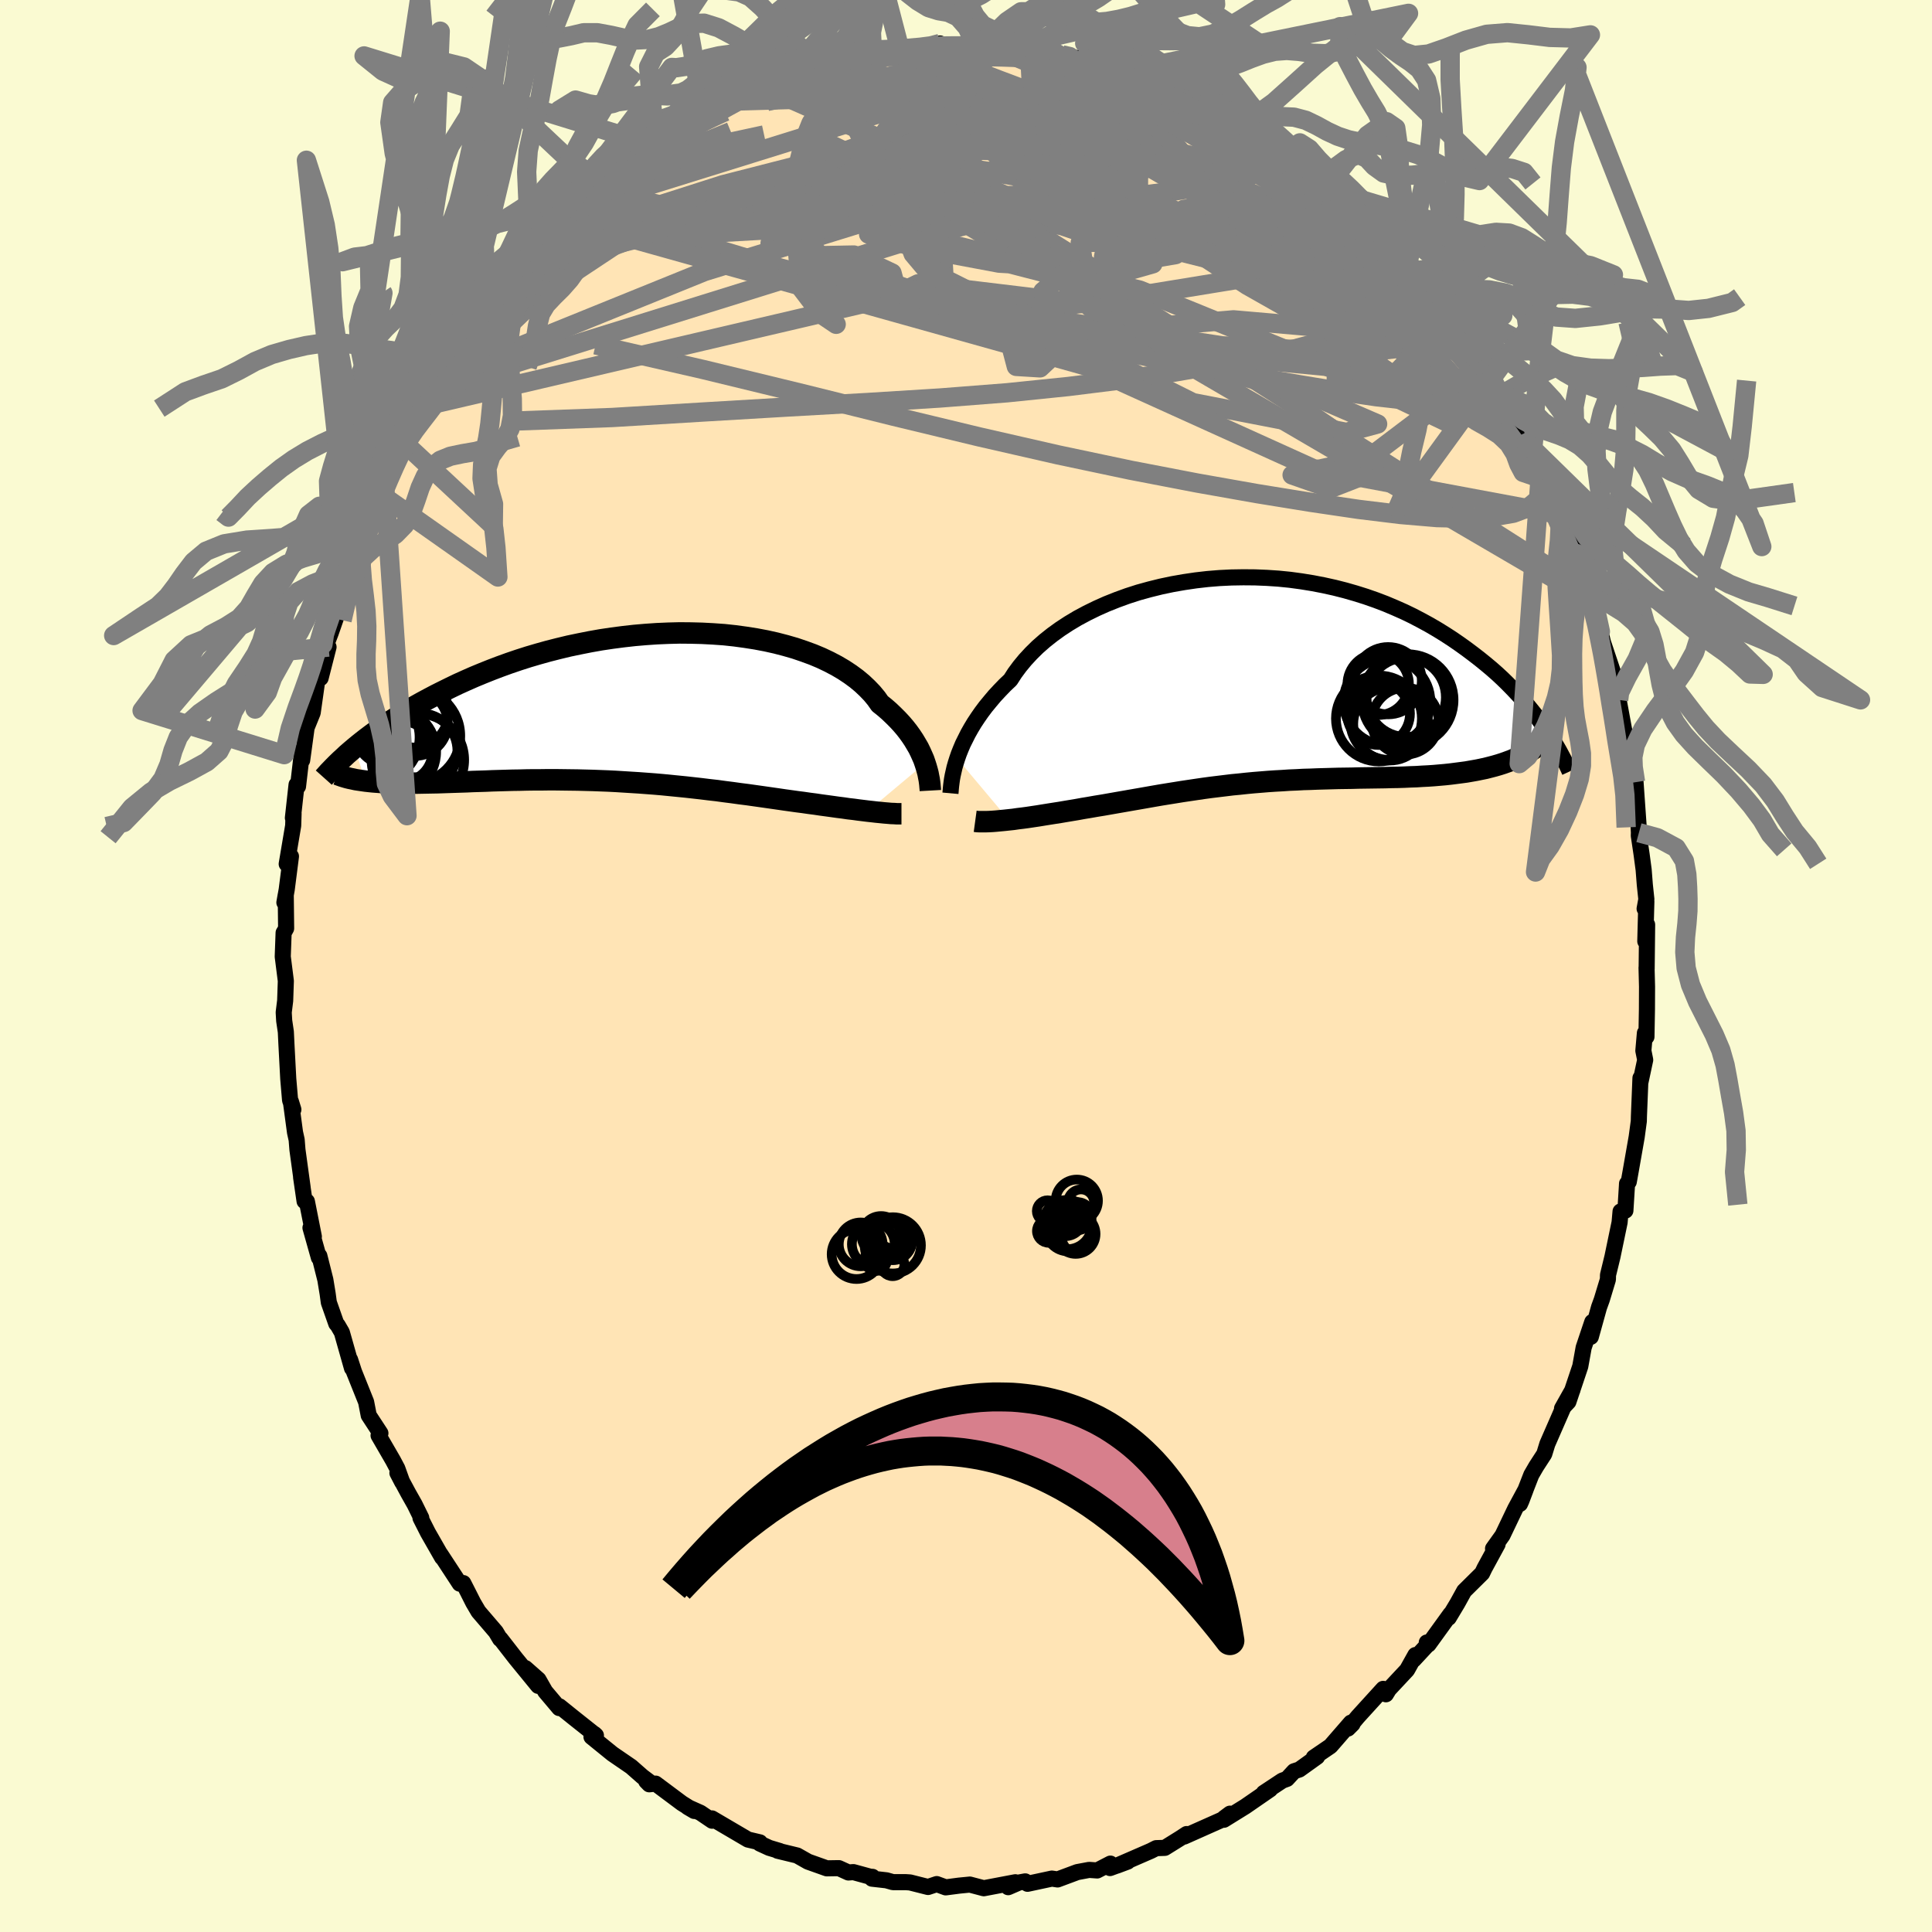 
  <svg viewBox="-100 -100 200 200" xmlns="http://www.w3.org/2000/svg" width="500" height="500" id="face-svg">
    <defs>
      <clipPath id="leftEyeClipPath">
        <polyline points="30.49,5.84 30.36,5.46 30.19,5.07 30.01,4.67 29.81,4.26 29.57,3.85 29.32,3.43 29.04,3.01 28.73,2.58 28.4,2.16 28.04,1.74 27.65,1.32 27.23,0.9 26.79,0.48 26.32,0.07 25.82,-0.33 25.44,-0.87 25,-1.4 24.51,-1.91 23.98,-2.41 23.39,-2.9 22.75,-3.37 22.07,-3.82 21.34,-4.25 20.56,-4.66 19.74,-5.05 18.88,-5.41 17.98,-5.74 17.04,-6.06 16.07,-6.34 15.07,-6.6 14.04,-6.83 12.98,-7.03 11.9,-7.2 10.8,-7.35 9.68,-7.47 8.54,-7.55 7.4,-7.61 6.24,-7.64 5.08,-7.65 3.91,-7.62 2.74,-7.57 1.57,-7.49 0.41,-7.39 -0.75,-7.26 -1.9,-7.11 -3.04,-6.94 -4.17,-6.74 -5.28,-6.52 -6.38,-6.29 -7.46,-6.03 -8.52,-5.76 -9.56,-5.47 -10.58,-5.17 -11.58,-4.85 -12.55,-4.52 -13.49,-4.18 -14.41,-3.83 -15.31,-3.47 -16.18,-3.11 -17.02,-2.74 -17.84,-2.37 -18.63,-1.99 -19.4,-1.61 -20.14,-1.24 -20.86,-0.86 -21.55,-0.49 -22.23,-0.11 -22.88,0.26 -23.5,0.64 -24.11,1.01 -24.69,1.38 -25.25,1.76 -25.79,2.12 -26.31,2.49 -26.8,2.85 -27.28,3.21 -27.73,3.56 -28.17,3.91 -28.58,4.25 -27.42,7.69 -27.05,7.73 -26.67,7.77 -26.27,7.8 -25.87,7.83 -25.44,7.85 -25.01,7.87 -24.56,7.88 -24.1,7.89 -23.63,7.9 -23.14,7.9 -22.64,7.9 -22.13,7.9 -21.61,7.89 -21.08,7.88 -20.53,7.87 -19.97,7.86 -19.39,7.84 -18.8,7.82 -18.2,7.8 -17.58,7.78 -16.95,7.76 -16.31,7.73 -15.65,7.71 -14.99,7.69 -14.31,7.66 -13.62,7.64 -12.92,7.62 -12.22,7.6 -11.5,7.59 -10.77,7.57 -10.04,7.56 -9.29,7.56 -8.54,7.55 -7.79,7.55 -7.02,7.56 -6.25,7.57 -5.48,7.58 -4.7,7.6 -3.91,7.62 -3.12,7.65 -2.33,7.68 -1.53,7.72 -0.73,7.77 0.07,7.82 0.87,7.87 1.68,7.93 2.48,7.99 3.29,8.06 4.1,8.14 4.91,8.22 5.71,8.3 6.52,8.39 7.32,8.48 8.13,8.58 8.93,8.67 9.73,8.78 10.52,8.88 11.31,8.99 12.1,9.09 12.88,9.2 13.66,9.31 14.43,9.42 15.2,9.53 15.95,9.64 16.6,9.73 17.24,9.82 17.87,9.9 18.49,9.99 19.11,10.07 19.71,10.16 20.31,10.24 20.89,10.32 21.46,10.4 22.02,10.47 22.56,10.55 23.09,10.61 23.6,10.68 24.09,10.74 24.57,10.8" />
      </clipPath>
      <clipPath id="rightEyeClipPath">
        <polyline points="-30.89,8.19 -30.72,7.7 -30.52,7.2 -30.3,6.68 -30.04,6.16 -29.77,5.62 -29.46,5.07 -29.13,4.52 -28.76,3.96 -28.37,3.4 -27.95,2.84 -27.49,2.28 -27.01,1.71 -26.5,1.16 -25.96,0.6 -25.38,0.05 -24.93,-0.65 -24.42,-1.34 -23.85,-2.03 -23.23,-2.7 -22.56,-3.36 -21.83,-4 -21.05,-4.62 -20.22,-5.22 -19.35,-5.79 -18.43,-6.34 -17.46,-6.86 -16.46,-7.35 -15.43,-7.81 -14.35,-8.24 -13.25,-8.64 -12.13,-9 -10.97,-9.32 -9.8,-9.61 -8.61,-9.86 -7.41,-10.07 -6.19,-10.25 -4.97,-10.39 -3.74,-10.49 -2.51,-10.55 -1.28,-10.57 -0.06,-10.56 1.16,-10.51 2.36,-10.43 3.56,-10.31 4.74,-10.15 5.91,-9.96 7.05,-9.74 8.18,-9.49 9.28,-9.21 10.36,-8.9 11.41,-8.57 12.44,-8.21 13.44,-7.83 14.41,-7.42 15.36,-7 16.27,-6.56 17.15,-6.1 18.01,-5.63 18.83,-5.15 19.62,-4.66 20.39,-4.16 21.13,-3.65 21.84,-3.14 22.52,-2.63 23.18,-2.12 23.81,-1.61 24.42,-1.1 25.01,-0.58 25.57,-0.06 26.1,0.46 26.62,0.99 27.11,1.51 27.58,2.02 28.03,2.54 28.45,3.05 28.86,3.56 29.25,4.06 29.61,4.56 29.96,5.05 25.61,8.7 25.17,8.84 24.72,8.97 24.26,9.09 23.79,9.21 23.3,9.31 22.81,9.41 22.3,9.5 21.78,9.59 21.25,9.66 20.71,9.73 20.16,9.8 19.6,9.86 19.03,9.91 18.45,9.96 17.86,10 17.26,10.03 16.64,10.07 16.02,10.09 15.38,10.12 14.74,10.14 14.08,10.15 13.41,10.17 12.74,10.18 12.06,10.19 11.37,10.2 10.68,10.21 9.98,10.23 9.27,10.24 8.56,10.25 7.85,10.27 7.13,10.29 6.41,10.31 5.68,10.34 4.95,10.36 4.22,10.4 3.49,10.43 2.76,10.48 2.02,10.52 1.28,10.57 0.55,10.63 -0.19,10.69 -0.93,10.76 -1.67,10.84 -2.41,10.91 -3.15,11 -3.89,11.09 -4.63,11.18 -5.37,11.28 -6.12,11.39 -6.86,11.5 -7.6,11.61 -8.34,11.73 -9.09,11.85 -9.83,11.97 -10.58,12.1 -11.32,12.23 -12.06,12.36 -12.81,12.49 -13.55,12.62 -14.3,12.75 -15.04,12.88 -15.78,13.01 -16.52,13.13 -17.26,13.26 -17.87,13.36 -18.47,13.47 -19.07,13.57 -19.67,13.67 -20.26,13.77 -20.84,13.86 -21.41,13.95 -21.97,14.04 -22.52,14.13 -23.06,14.21 -23.59,14.29 -24.11,14.36 -24.61,14.42 -25.09,14.49 -25.56,14.54" />
      </clipPath>
      <filter id="fuzzy">
        <feTurbulence id="turbulence" baseFrequency="0.05" numOctaves="3" type="noise" result="noise" />
        <feDisplacementMap in="SourceGraphic" in2="noise" scale="2" />
      </filter>
      <linearGradient id="rainbowGradient" x1="0%" y1="0%" x2="100%" y2="0%">
        <stop offset="0%" style="stop-color: rgb(128, 128, 128); stop-opacity: 1" />
        <stop offset="50%" style="stop-color: rgb(255, 105, 180); stop-opacity: 1" />
        <stop offset="100%" style="stop-color: rgb(128, 128, 128); stop-opacity: 1" />
      </linearGradient>
    </defs>
    <rect x="-100" y="-100" width="100%" height="100%" fill="rgb(250, 250, 210)" />
    <polyline id="faceContour" points="70.46,0.3 70.45,0.18 70.5,2.14 70.49,4.49 70.44,7.33 70.28,6.94 70.12,8.77 70.31,9.72 69.83,11.97 69.82,11.6 69.66,15.58 69.65,16.06 69.43,17.69 68.8,21.28 68.61,22.34 68.43,22.53 68.42,22.74 68.26,25.32 67.76,25.41 67.66,26.54 66.92,30.1 66.46,31.99 66.45,32.45 65.82,34.53 65.53,35.33 64.68,38.39 64.44,38.45 64.83,36.85 63.94,39.5 63.59,41.44 62.36,45.11 61.7,45.81 62.78,43.89 61.77,45.84 60.18,49.48 59.86,50.52 59.03,51.8 58.52,52.68 57.35,55.68 57.49,55.37 57.94,54.18 56.85,56.2 55.54,58.94 54.56,60.31 55.03,59.86 53.68,62.34 53.43,62.86 51.57,64.7 50.87,65.97 49.97,67.47 50.15,67.09 47.88,70.23 47.7,70.03 48.02,70.01 46.35,71.81 46.52,71.33 45.66,72.87 43.78,74.88 43.47,75.39 43.19,74.83 40.56,77.72 39.54,78.94 40.01,78.47 39.84,78.33 37.73,80.76 36,81.94 36.35,81.86 34.51,83.18 33.96,83.36 33.23,84.15 32.74,84.33 30.82,85.6 31.49,85.23 28.91,87.01 26.7,88.38 27.33,87.75 26.7,88.22 26.61,88.33 22.59,90.12 22.84,89.86 22.17,90.3 20.58,91.29 19.69,91.32 19.14,91.6 15.62,93.13 16.74,92.71 14.91,93.38 14.95,92.92 13.58,93.63 12.75,93.57 11.52,93.8 9.48,94.56 8.89,94.47 6.37,95.01 6.13,94.76 5.48,94.88 4.37,95.36 5.11,94.85 1.84,95.47 0.4,95.09 -0.72,95.2 -2.1,95.38 -3.03,95.04 -3.93,95.34 -5.79,94.87 -6.23,94.84 -7.56,94.84 -8.23,94.65 -9.73,94.48 -9.68,94.29 -9.87,94.29 -11.66,93.8 -12.17,93.84 -13.16,93.39 -14.41,93.41 -16.35,92.72 -17.48,92.08 -19.5,91.59 -19.27,91.62 -20.37,91.29 -21.35,90.84 -21.34,90.72 -22.57,90.43 -26.3,88.24 -26.28,88.48 -27.49,87.66 -28.81,87.07 -28.13,87.47 -29.41,86.67 -32.13,84.64 -32.79,84.71 -33.11,84.38 -32.74,84.48 -33.5,83.91 -34.66,82.89 -36.6,81.56 -38.77,79.8 -38.47,79.5 -38.31,79.65 -40.64,77.8 -42.08,76.64 -42.11,76.82 -43.56,75.1 -44.26,73.87 -45.61,72.68 -44.29,74.52 -46.62,71.67 -48.19,69.65 -48.23,69.67 -48.67,68.93 -50.47,66.83 -51.01,65.91 -51.51,64.92 -52.04,63.88 -52.41,63.94 -54.4,60.9 -54.23,61.23 -55.7,58.66 -56.47,57.14 -56.39,57.13 -57.08,55.73 -57.73,54.58 -58.86,52.48 -58.36,53.44 -58.87,52.02 -59.31,51.19 -60.81,48.6 -60.62,48.37 -61.83,46.52 -62.1,45.13 -63.35,42.01 -63.76,40.75 -63.56,41.64 -64.61,37.93 -65.04,37.19 -65.19,37.02 -65.96,34.83 -66.08,33.94 -66.32,32.48 -66.94,30.01 -66.99,30.19 -67.86,27.1 -67.51,28.01 -68.23,24.37 -68.47,24.35 -68.83,21.87 -68.67,22.94 -69.21,19.01 -69.29,17.99 -69.46,17.22 -69.89,14.02 -69.63,14.86 -69.97,13.9 -70.16,11.67 -70.35,8.07 -70.41,6.82 -70.58,5.67 -70.63,4.8 -70.48,3.59 -70.41,1.55 -70.73,-0.97 -70.64,-3.44 -70.58,-3.53 -70.38,-3.89 -70.42,-7.37 -70.56,-6.57 -70.32,-7.91 -69.88,-11.35 -70.32,-10.56 -69.65,-14.53 -69.61,-15.78 -69.68,-15.33 -69.3,-18.77 -69.15,-18.59 -68.88,-20.92 -68.71,-22.36 -68.72,-21.3 -68.26,-24.67 -67.63,-26.22 -67.15,-29.62 -66.76,-30.41 -66.81,-29.81 -65.99,-33.02 -66.42,-32.76 -65.77,-34.46 -65.19,-36.13 -64.43,-39.3 -64.87,-37.64 -63.66,-41.23 -63.5,-41.67 -62.9,-42.85 -62.87,-43.44 -61.33,-47.41 -62.25,-45.45 -60.75,-48.72 -59.66,-50.67 -60.33,-50.14 -58.7,-53.3 -57.8,-55.03 -58.07,-54.07 -56.67,-57.22 -56.98,-56.09 -55.99,-57.97 -55.03,-59.81 -53.99,-60.98 -53.12,-62.64 -53.57,-61.84 -52.38,-63.99 -51,-65.79 -51.01,-65.94 -49.93,-67.1 -49.76,-67.95 -47.6,-70.45 -46.97,-71.02 -46.98,-71.53 -45.81,-72.75 -45.75,-72.82 -43.39,-75.15 -42.73,-75.98 -42.11,-76.38 -41.55,-77.24 -39.84,-78.63 -39.22,-79.27 -38.97,-79.22 -38.04,-80.09 -36.01,-82.25 -35.74,-82.15 -36.01,-81.92 -34.09,-83.22 -31.6,-85.57 -32.05,-84.88 -30.87,-85.64 -31.08,-85.65 -28.49,-87.06 -28.79,-87.2 -26.88,-88.46 -27,-88.13 -25.17,-89.29 -24.26,-89.53 -22.05,-90.76 -21.16,-91.06 -20.67,-91.2 -20.02,-91.3 -18.66,-91.9 -18.68,-91.79 -14.91,-93.27 -16.88,-92.77 -13.51,-93.43 -12.79,-93.61 -12.18,-93.78 -9.68,-94.42 -9.85,-94.48 -9.7,-94.56 -7.48,-94.67 -6.83,-94.85 -3.67,-95.07 -3.99,-95.14 -2.69,-95.5 -2.77,-95.17 -1.13,-95.24 1.07,-95.13 0.98,-95.47 0.79,-95.15 2.27,-95.29 4.36,-95.14 7.06,-94.9 5.87,-95.13 8.6,-94.93 8.75,-94.71 8.33,-94.62 10.67,-94.19 12.08,-93.83 13.65,-93.75 14.29,-93.47 16.64,-92.66 17.26,-92.3 16.18,-92.99 19.03,-91.92 20.04,-91.26 20.67,-90.97 21.48,-90.89 24.9,-89.35 23.2,-90 25.18,-89.1 27.32,-87.9 27.36,-87.93 27.78,-87.69 28.58,-87.24 29.42,-86.54 30.38,-86.25 32.14,-85 33.51,-84.14 33.44,-83.93 35.03,-82.91 35.9,-82.3 37.85,-80.23 37.61,-80.97 38.91,-79.54 39.1,-79.67 40.81,-77.84 40.96,-77.5 41.4,-77.21 43.57,-75.16 44.3,-74.49 45.7,-72.43 46.73,-71.47 47.41,-70.69 47.48,-70.63 48.71,-69.32 49.24,-67.97 49.05,-68.57 49.79,-67.67 50.91,-65.51 52.61,-63.74 53.26,-62.64 53.55,-62.14 53.74,-61.72 55.34,-59.08 55.28,-58.7 56.43,-56.71 57.4,-55.84 58.29,-53.61 59.02,-52.15 58.03,-54.16 60.11,-50.16 59.5,-51.44 60.36,-49.31 61.73,-46.68 62.27,-44.58 61.78,-46.33 63.2,-42.7 63.51,-40.94 63.72,-40.72 64.75,-37.85 64.31,-38.76 65.11,-37.21 65.67,-34.62 65.94,-33.51 66.96,-30.47 66.4,-31.75 67.09,-29.16 67.36,-27.72 67.56,-27.54 68.17,-24.22 67.96,-24.86 68.69,-22.67 68.95,-20.51 68.82,-21.7 69.31,-19.03 69.62,-14.62 69.66,-13.8 69.65,-13.49 69.94,-11.54 70.15,-9.96 70.27,-8.42 70.43,-6.91 70.25,-5.93 70.43,-6.68 70.32,-2.56 70.51,-4.28 70.46,0.3 70.45,0.18" fill="rgb(255, 228, 181)" stroke="black" stroke-width="1.667" stroke-linejoin="round" filter="url(#fuzzy)" />
    <g transform="translate(29.98 -29.67)">
      <polyline id="rightCountour" points="-30.89,8.19 -30.72,7.7 -30.52,7.2 -30.3,6.68 -30.04,6.16 -29.77,5.62 -29.46,5.07 -29.13,4.52 -28.76,3.96 -28.37,3.4 -27.95,2.84 -27.49,2.28 -27.01,1.71 -26.5,1.16 -25.96,0.6 -25.38,0.05 -24.93,-0.65 -24.42,-1.34 -23.85,-2.03 -23.23,-2.7 -22.56,-3.36 -21.83,-4 -21.05,-4.62 -20.22,-5.22 -19.35,-5.79 -18.43,-6.34 -17.46,-6.86 -16.46,-7.35 -15.43,-7.81 -14.35,-8.24 -13.25,-8.64 -12.13,-9 -10.97,-9.32 -9.8,-9.61 -8.61,-9.86 -7.41,-10.07 -6.19,-10.25 -4.97,-10.39 -3.74,-10.49 -2.51,-10.55 -1.28,-10.57 -0.06,-10.56 1.16,-10.51 2.36,-10.43 3.56,-10.31 4.74,-10.15 5.91,-9.96 7.05,-9.74 8.18,-9.49 9.28,-9.21 10.36,-8.9 11.41,-8.57 12.44,-8.21 13.44,-7.83 14.41,-7.42 15.36,-7 16.27,-6.56 17.15,-6.1 18.01,-5.63 18.83,-5.15 19.62,-4.66 20.39,-4.16 21.13,-3.65 21.84,-3.14 22.52,-2.63 23.18,-2.12 23.81,-1.61 24.42,-1.1 25.01,-0.58 25.57,-0.06 26.1,0.46 26.62,0.99 27.11,1.51 27.58,2.02 28.03,2.54 28.45,3.05 28.86,3.56 29.25,4.06 29.61,4.56 29.96,5.05 25.61,8.7 25.17,8.84 24.72,8.97 24.26,9.09 23.79,9.21 23.3,9.31 22.81,9.41 22.3,9.5 21.78,9.59 21.25,9.66 20.71,9.73 20.16,9.8 19.6,9.86 19.03,9.91 18.45,9.96 17.86,10 17.26,10.03 16.64,10.07 16.02,10.09 15.38,10.12 14.74,10.14 14.08,10.15 13.41,10.17 12.74,10.18 12.06,10.19 11.37,10.2 10.68,10.21 9.98,10.23 9.27,10.24 8.56,10.25 7.85,10.27 7.13,10.29 6.41,10.31 5.68,10.34 4.95,10.36 4.22,10.4 3.49,10.43 2.76,10.48 2.02,10.52 1.28,10.57 0.55,10.63 -0.19,10.69 -0.93,10.76 -1.67,10.84 -2.41,10.91 -3.15,11 -3.89,11.09 -4.63,11.18 -5.37,11.28 -6.12,11.39 -6.86,11.5 -7.6,11.61 -8.34,11.73 -9.09,11.85 -9.83,11.97 -10.58,12.1 -11.32,12.23 -12.06,12.36 -12.81,12.49 -13.55,12.62 -14.3,12.75 -15.04,12.88 -15.78,13.01 -16.52,13.13 -17.26,13.26 -17.87,13.36 -18.47,13.47 -19.07,13.57 -19.67,13.67 -20.26,13.77 -20.84,13.86 -21.41,13.95 -21.97,14.04 -22.52,14.13 -23.06,14.21 -23.59,14.29 -24.11,14.36 -24.61,14.42 -25.09,14.49 -25.56,14.54" fill="white" stroke="white" stroke-width="0" stroke-linejoin="round" filter="url(#fuzzy)" />
    </g>
    <g transform="translate(-34.73 -26.83)">
      <polyline id="leftCountour" points="30.49,5.84 30.36,5.46 30.19,5.07 30.01,4.67 29.81,4.26 29.57,3.85 29.32,3.43 29.04,3.01 28.73,2.58 28.4,2.16 28.04,1.74 27.65,1.32 27.23,0.9 26.79,0.48 26.32,0.07 25.82,-0.33 25.44,-0.87 25,-1.4 24.51,-1.91 23.98,-2.41 23.39,-2.9 22.75,-3.37 22.07,-3.82 21.34,-4.25 20.56,-4.66 19.74,-5.05 18.88,-5.41 17.98,-5.74 17.04,-6.06 16.07,-6.34 15.07,-6.6 14.04,-6.83 12.98,-7.03 11.9,-7.2 10.8,-7.35 9.68,-7.47 8.54,-7.55 7.4,-7.61 6.24,-7.64 5.08,-7.65 3.91,-7.62 2.74,-7.57 1.57,-7.49 0.41,-7.39 -0.75,-7.26 -1.9,-7.11 -3.04,-6.94 -4.17,-6.74 -5.28,-6.52 -6.38,-6.29 -7.46,-6.03 -8.52,-5.76 -9.56,-5.47 -10.58,-5.17 -11.58,-4.85 -12.55,-4.52 -13.49,-4.18 -14.41,-3.83 -15.31,-3.47 -16.18,-3.11 -17.02,-2.74 -17.84,-2.37 -18.63,-1.99 -19.4,-1.61 -20.14,-1.24 -20.86,-0.86 -21.55,-0.49 -22.23,-0.11 -22.88,0.26 -23.5,0.64 -24.11,1.01 -24.69,1.38 -25.25,1.76 -25.79,2.12 -26.31,2.49 -26.8,2.85 -27.28,3.21 -27.73,3.56 -28.17,3.91 -28.58,4.25 -27.42,7.69 -27.05,7.73 -26.67,7.77 -26.27,7.8 -25.87,7.83 -25.44,7.85 -25.01,7.87 -24.56,7.88 -24.1,7.89 -23.63,7.9 -23.14,7.9 -22.64,7.9 -22.13,7.9 -21.61,7.89 -21.08,7.88 -20.53,7.87 -19.97,7.86 -19.39,7.84 -18.8,7.82 -18.2,7.8 -17.58,7.78 -16.95,7.76 -16.31,7.73 -15.65,7.71 -14.99,7.69 -14.31,7.66 -13.62,7.64 -12.92,7.62 -12.22,7.6 -11.5,7.59 -10.77,7.57 -10.04,7.56 -9.29,7.56 -8.54,7.55 -7.79,7.55 -7.02,7.56 -6.25,7.57 -5.48,7.58 -4.7,7.6 -3.91,7.62 -3.12,7.65 -2.33,7.68 -1.53,7.72 -0.73,7.77 0.07,7.82 0.87,7.87 1.68,7.93 2.48,7.99 3.29,8.06 4.1,8.14 4.91,8.22 5.71,8.3 6.52,8.39 7.32,8.48 8.13,8.58 8.93,8.67 9.73,8.78 10.52,8.88 11.31,8.99 12.1,9.09 12.88,9.2 13.66,9.31 14.43,9.42 15.2,9.53 15.95,9.64 16.6,9.73 17.24,9.82 17.87,9.9 18.49,9.99 19.11,10.07 19.71,10.16 20.31,10.24 20.89,10.32 21.46,10.4 22.02,10.47 22.56,10.55 23.09,10.61 23.6,10.68 24.09,10.74 24.57,10.8" fill="white" stroke="white" stroke-width="0" stroke-linejoin="round" filter="url(#fuzzy)" />
    </g>
    <g transform="translate(29.98 -29.67)">
      <polyline id="rightUpper" points="-31.59,11.79 -31.57,11.57 -31.55,11.31 -31.52,11.01 -31.48,10.69 -31.43,10.33 -31.36,9.95 -31.27,9.55 -31.17,9.11 -31.04,8.66 -30.89,8.19 -30.72,7.7 -30.52,7.2 -30.3,6.68 -30.04,6.16 -29.77,5.62 -29.46,5.07 -29.13,4.52 -28.76,3.96 -28.37,3.4 -27.95,2.84 -27.49,2.28 -27.01,1.71 -26.5,1.16 -25.96,0.6 -25.38,0.05 -24.93,-0.65 -24.42,-1.34 -23.85,-2.03 -23.23,-2.7 -22.56,-3.36 -21.83,-4 -21.05,-4.62 -20.22,-5.22 -19.35,-5.79 -18.43,-6.34 -17.46,-6.86 -16.46,-7.35 -15.43,-7.81 -14.35,-8.24 -13.25,-8.64 -12.13,-9 -10.97,-9.32 -9.8,-9.61 -8.61,-9.86 -7.41,-10.07 -6.19,-10.25 -4.97,-10.39 -3.74,-10.49 -2.51,-10.55 -1.28,-10.57 -0.06,-10.56 1.16,-10.51 2.36,-10.43 3.56,-10.31 4.74,-10.15 5.91,-9.96 7.05,-9.74 8.18,-9.49 9.28,-9.21 10.36,-8.9 11.41,-8.57 12.44,-8.21 13.44,-7.83 14.41,-7.42 15.36,-7 16.27,-6.56 17.15,-6.1 18.01,-5.63 18.83,-5.15 19.62,-4.66 20.39,-4.16 21.13,-3.65 21.84,-3.14 22.52,-2.63 23.18,-2.12 23.81,-1.61 24.42,-1.1 25.01,-0.58 25.57,-0.06 26.1,0.46 26.62,0.99 27.11,1.51 27.58,2.02 28.03,2.54 28.45,3.05 28.86,3.56 29.25,4.06 29.61,4.56 29.96,5.05 30.29,5.53 30.6,6.01 30.89,6.48 31.17,6.94 31.43,7.39 31.67,7.84 31.9,8.27 32.12,8.7 32.32,9.12 32.51,9.53" fill="none" stroke="black" stroke-width="1.667" stroke-linejoin="round" filter="url(#fuzzy)" />
      <polyline id="rightLower" points="-29.03,14.69 -28.81,14.72 -28.55,14.73 -28.27,14.73 -27.96,14.73 -27.62,14.72 -27.25,14.7 -26.86,14.67 -26.45,14.63 -26.02,14.59 -25.56,14.54 -25.09,14.49 -24.61,14.42 -24.11,14.36 -23.59,14.29 -23.06,14.21 -22.52,14.13 -21.97,14.04 -21.41,13.95 -20.84,13.86 -20.26,13.77 -19.67,13.67 -19.07,13.57 -18.47,13.47 -17.87,13.36 -17.26,13.26 -16.52,13.13 -15.78,13.01 -15.04,12.88 -14.3,12.75 -13.55,12.62 -12.81,12.49 -12.06,12.36 -11.32,12.23 -10.58,12.1 -9.83,11.97 -9.09,11.85 -8.34,11.73 -7.6,11.61 -6.86,11.5 -6.12,11.39 -5.37,11.28 -4.63,11.18 -3.89,11.09 -3.15,11 -2.41,10.91 -1.67,10.84 -0.93,10.76 -0.19,10.69 0.55,10.63 1.28,10.57 2.02,10.52 2.76,10.48 3.49,10.43 4.22,10.4 4.95,10.36 5.68,10.34 6.41,10.31 7.13,10.29 7.85,10.27 8.56,10.25 9.27,10.24 9.98,10.23 10.68,10.21 11.37,10.2 12.06,10.19 12.74,10.18 13.41,10.17 14.08,10.15 14.74,10.14 15.38,10.12 16.02,10.09 16.64,10.07 17.26,10.03 17.86,10 18.45,9.96 19.03,9.91 19.6,9.86 20.16,9.8 20.71,9.73 21.25,9.66 21.78,9.59 22.3,9.5 22.81,9.41 23.3,9.31 23.79,9.21 24.26,9.09 24.72,8.97 25.17,8.84 25.61,8.7 26.03,8.55 26.44,8.4 26.84,8.23 27.23,8.06 27.6,7.88 27.96,7.69 28.31,7.49 28.64,7.28 28.97,7.07 29.28,6.84" fill="none" stroke="black" stroke-width="2.222" stroke-linejoin="round" filter="url(#fuzzy)" />
      <circle r="4.106" cx="15.589" cy="1.855" stroke="black" fill="none" stroke-width="1.0" filter="url(#fuzzy)" clip-path="url(#rightEyeClipPath)" /><circle r="4.448" cx="12.764" cy="4.05" stroke="black" fill="none" stroke-width="1.0" filter="url(#fuzzy)" clip-path="url(#rightEyeClipPath)" /><circle r="3.486" cx="13.719" cy="0.135" stroke="black" fill="none" stroke-width="1.0" filter="url(#fuzzy)" clip-path="url(#rightEyeClipPath)" /><circle r="3.256" cx="12.724" cy="3.535" stroke="black" fill="none" stroke-width="1.0" filter="url(#fuzzy)" clip-path="url(#rightEyeClipPath)" /><circle r="3.184" cx="12.689" cy="0.505" stroke="black" fill="none" stroke-width="1.0" filter="url(#fuzzy)" clip-path="url(#rightEyeClipPath)" /><circle r="3.776" cx="13.884" cy="4.625" stroke="black" fill="none" stroke-width="1.0" filter="url(#fuzzy)" clip-path="url(#rightEyeClipPath)" /><circle r="4.742" cx="15.749" cy="2.14" stroke="black" fill="none" stroke-width="1.0" filter="url(#fuzzy)" clip-path="url(#rightEyeClipPath)" /><circle r="4.492" cx="13.604" cy="2.32" stroke="black" fill="none" stroke-width="1.0" filter="url(#fuzzy)" clip-path="url(#rightEyeClipPath)" /><circle r="4.022" cx="13.819" cy="4.31" stroke="black" fill="none" stroke-width="1.0" filter="url(#fuzzy)" clip-path="url(#rightEyeClipPath)" /><circle r="3.46" cx="15.484" cy="4.325" stroke="black" fill="none" stroke-width="1.0" filter="url(#fuzzy)" clip-path="url(#rightEyeClipPath)" />
      </g>
    <g transform="translate(-34.73 -26.83)">
      <polyline id="leftUpper" points="31.04,8.67 31.03,8.49 31.01,8.29 30.99,8.05 30.96,7.8 30.92,7.52 30.86,7.22 30.8,6.9 30.71,6.56 30.61,6.21 30.49,5.84 30.36,5.46 30.19,5.07 30.01,4.67 29.81,4.26 29.57,3.85 29.32,3.43 29.04,3.01 28.73,2.58 28.4,2.16 28.04,1.74 27.65,1.32 27.23,0.9 26.79,0.48 26.32,0.07 25.82,-0.33 25.44,-0.87 25,-1.4 24.51,-1.91 23.98,-2.41 23.39,-2.9 22.75,-3.37 22.07,-3.82 21.34,-4.25 20.56,-4.66 19.74,-5.05 18.88,-5.41 17.98,-5.74 17.04,-6.06 16.07,-6.34 15.07,-6.6 14.04,-6.83 12.98,-7.03 11.9,-7.2 10.8,-7.35 9.68,-7.47 8.54,-7.55 7.4,-7.61 6.24,-7.64 5.08,-7.65 3.91,-7.62 2.74,-7.57 1.57,-7.49 0.41,-7.39 -0.75,-7.26 -1.9,-7.11 -3.04,-6.94 -4.17,-6.74 -5.28,-6.52 -6.38,-6.29 -7.46,-6.03 -8.52,-5.76 -9.56,-5.47 -10.58,-5.17 -11.58,-4.85 -12.55,-4.52 -13.49,-4.18 -14.41,-3.83 -15.31,-3.47 -16.18,-3.11 -17.02,-2.74 -17.84,-2.37 -18.63,-1.99 -19.4,-1.61 -20.14,-1.24 -20.86,-0.86 -21.55,-0.49 -22.23,-0.11 -22.88,0.26 -23.5,0.64 -24.11,1.01 -24.69,1.38 -25.25,1.76 -25.79,2.12 -26.31,2.49 -26.8,2.85 -27.28,3.21 -27.73,3.56 -28.17,3.91 -28.58,4.25 -28.98,4.59 -29.36,4.92 -29.71,5.25 -30.05,5.56 -30.38,5.88 -30.68,6.18 -30.97,6.48 -31.25,6.77 -31.5,7.05 -31.75,7.33" fill="none" stroke="black" stroke-width="2.222" stroke-linejoin="round" filter="url(#fuzzy)" />
      <polyline id="leftLower" points="28.05,11.07 27.83,11.07 27.58,11.07 27.29,11.05 26.98,11.04 26.64,11.01 26.27,10.98 25.88,10.94 25.46,10.9 25.03,10.85 24.57,10.8 24.09,10.74 23.6,10.68 23.09,10.61 22.56,10.55 22.02,10.47 21.46,10.4 20.89,10.32 20.31,10.24 19.71,10.16 19.11,10.07 18.49,9.99 17.87,9.9 17.24,9.82 16.6,9.73 15.95,9.64 15.2,9.53 14.43,9.42 13.66,9.31 12.88,9.2 12.1,9.09 11.31,8.99 10.52,8.88 9.73,8.78 8.93,8.67 8.13,8.58 7.32,8.48 6.52,8.39 5.71,8.3 4.91,8.22 4.1,8.14 3.29,8.06 2.48,7.99 1.68,7.93 0.87,7.87 0.07,7.82 -0.73,7.77 -1.53,7.72 -2.33,7.68 -3.12,7.65 -3.91,7.62 -4.7,7.6 -5.48,7.58 -6.25,7.57 -7.02,7.56 -7.79,7.55 -8.54,7.55 -9.29,7.56 -10.04,7.56 -10.77,7.57 -11.5,7.59 -12.22,7.6 -12.92,7.62 -13.62,7.64 -14.31,7.66 -14.99,7.69 -15.65,7.71 -16.31,7.73 -16.95,7.76 -17.58,7.78 -18.2,7.8 -18.8,7.82 -19.39,7.84 -19.97,7.86 -20.53,7.87 -21.08,7.88 -21.61,7.89 -22.13,7.9 -22.64,7.9 -23.14,7.9 -23.63,7.9 -24.1,7.89 -24.56,7.88 -25.01,7.87 -25.44,7.85 -25.87,7.83 -26.27,7.8 -26.67,7.77 -27.05,7.73 -27.42,7.69 -27.77,7.64 -28.11,7.59 -28.44,7.54 -28.75,7.47 -29.05,7.41 -29.34,7.34 -29.61,7.26 -29.87,7.18 -30.12,7.09 -30.36,7" fill="none" stroke="black" stroke-width="2.222" stroke-linejoin="round" filter="url(#fuzzy)" />
      <circle r="4.794" cx="-22.012" cy="5.499" stroke="black" fill="none" stroke-width="1.0" filter="url(#fuzzy)" clip-path="url(#leftEyeClipPath)" /><circle r="3.904" cx="-21.822" cy="4.564" stroke="black" fill="none" stroke-width="1.0" filter="url(#fuzzy)" clip-path="url(#leftEyeClipPath)" /><circle r="4.674" cx="-26.512" cy="3.149" stroke="black" fill="none" stroke-width="1.0" filter="url(#fuzzy)" clip-path="url(#leftEyeClipPath)" /><circle r="4.894" cx="-22.517" cy="3.004" stroke="black" fill="none" stroke-width="1.0" filter="url(#fuzzy)" clip-path="url(#leftEyeClipPath)" /><circle r="4.556" cx="-24.677" cy="4.644" stroke="black" fill="none" stroke-width="1.0" filter="url(#fuzzy)" clip-path="url(#leftEyeClipPath)" /><circle r="3.122" cx="-23.627" cy="4.624" stroke="black" fill="none" stroke-width="1.0" filter="url(#fuzzy)" clip-path="url(#leftEyeClipPath)" /><circle r="3.388" cx="-22.312" cy="1.699" stroke="black" fill="none" stroke-width="1.0" filter="url(#fuzzy)" clip-path="url(#leftEyeClipPath)" /><circle r="3.606" cx="-22.447" cy="0.604" stroke="black" fill="none" stroke-width="1.0" filter="url(#fuzzy)" clip-path="url(#leftEyeClipPath)" /><circle r="3.578" cx="-26.762" cy="0.739" stroke="black" fill="none" stroke-width="1.0" filter="url(#fuzzy)" clip-path="url(#leftEyeClipPath)" /><circle r="3.552" cx="-24.992" cy="2.519" stroke="black" fill="none" stroke-width="1.0" filter="url(#fuzzy)" clip-path="url(#leftEyeClipPath)" />
    </g>
    <g id="hairs">
      <polyline points="-31.6,-85.57 -31.59,-85.33 -31.15,-85.52 -30.55,-85.87 -29.93,-86.23 -29.39,-86.52 -28.97,-86.67 -28.68,-86.66 -28.54,-86.48 -28.59,-86.1 -28.89,-85.49 -29.5,-84.6 -30.46,-83.41 -31.76,-81.93 -33.4,-80.16 -35.38,-78.1 -37.69,-75.74 -40.36,-73.07 -43.44,-70.06 -46.99,-66.65 -51.16,-62.68" fill="none" stroke="rgb(128, 128, 128)" stroke-width="2" stroke-linejoin="round" filter="url(#fuzzy)" /><polyline points="-6.83,-94.85 -4.81,-95.02 -3.69,-95.14 -2.73,-95.2 -1.73,-95.22 -0.68,-95.22 0.32,-95.22 1.24,-95.21 2.06,-95.2 2.79,-95.18 3.39,-95.15 3.83,-95.12 4.01,-95.09 3.88,-95.05 3.41,-95.01 2.63,-94.96 1.55,-94.91 0.15,-94.86 -1.75,-94.8 -4.38,-94.73" fill="none" stroke="rgb(128, 128, 128)" stroke-width="2" stroke-linejoin="round" filter="url(#fuzzy)" /><polyline points="28.58,-87.24 29.46,-86.64 30.49,-86.02 31.48,-85.38 32.3,-84.79 32.92,-84.27 33.35,-83.84 33.55,-83.53 33.48,-83.36 33.12,-83.37 32.43,-83.55 31.41,-83.91 30.02,-84.45 28.23,-85.18 25.99,-86.12 23.26,-87.28 20.04,-88.69 16.41,-90.41 12.55,-92.47" fill="none" stroke="rgb(128, 128, 128)" stroke-width="2" stroke-linejoin="round" filter="url(#fuzzy)" /><polyline points="53.26,-62.64 53.43,-62.1 53.44,-61.32 53.2,-60.46 52.61,-59.67 51.59,-59.05 50.11,-58.63 48.11,-58.48 45.57,-58.58 42.48,-58.93 38.87,-59.46 34.73,-60.14 30.05,-60.94 24.8,-61.89 18.93,-63.04 12.42,-64.41 5.29,-66.03 -2.49,-67.9 -10.94,-70.03 -20.03,-72.47 -29.67,-75.37" fill="none" stroke="rgb(128, 128, 128)" stroke-width="2" stroke-linejoin="round" filter="url(#fuzzy)" /><polyline points="-18.68,-91.79 -16.39,-92.53 -14.7,-92.61 -12.7,-92.41 -10.37,-92.03 -7.8,-91.49 -5.03,-90.81 -2.07,-89.97 1.11,-89 4.53,-87.91 8.13,-86.73 11.85,-85.47 15.62,-84.16 19.39,-82.8 23.2,-81.38 27.07,-79.88 31,-78.3 34.95,-76.66 38.86,-74.99 42.79,-73.25" fill="none" stroke="rgb(128, 128, 128)" stroke-width="2" stroke-linejoin="round" filter="url(#fuzzy)" /><polyline points="52.61,-63.74 53.09,-62.91 53.48,-62.21 53.85,-61.46 54.18,-60.74 54.39,-60.18 54.41,-59.88 54.15,-59.96 53.58,-60.47 52.66,-61.46 51.37,-62.96 49.73,-64.92 47.74,-67.31 45.39,-70.16 42.57,-73.56 39.13,-77.77" fill="none" stroke="rgb(128, 128, 128)" stroke-width="2" stroke-linejoin="round" filter="url(#fuzzy)" /><polyline points="-20.02,-91.3 -18.69,-91.64 -16.82,-91.77 -14.44,-91.71 -11.63,-91.43 -8.41,-90.94 -4.85,-90.29 -1.02,-89.51 3,-88.63 7.17,-87.68 11.45,-86.69 15.87,-85.66 20.43,-84.59 25.07,-83.47 29.7,-82.3 34.24,-81.1" fill="none" stroke="rgb(128, 128, 128)" stroke-width="2" stroke-linejoin="round" filter="url(#fuzzy)" /><polyline points="32.14,-85 33.1,-84.33 33.91,-83.7 34.78,-83.02 35.61,-82.33 36.32,-81.73 36.86,-81.24 37.21,-80.87 37.39,-80.59 37.39,-80.41 37.2,-80.34 36.81,-80.37 36.17,-80.55 35.23,-80.9 33.96,-81.47 32.29,-82.32 30.22,-83.48 27.76,-84.93 24.93,-86.65 21.68,-88.67 17.85,-91.06" fill="none" stroke="rgb(128, 128, 128)" stroke-width="2" stroke-linejoin="round" filter="url(#fuzzy)" /><polyline points="2.27,-95.29 4.29,-95.09 5.96,-94.82 7.41,-94.47 8.84,-94 10.35,-93.42 12.01,-92.73 13.84,-91.96 15.8,-91.13 17.84,-90.24 19.87,-89.32 21.85,-88.39 23.74,-87.47 25.54,-86.59 27.23,-85.76 28.82,-85 30.3,-84.31 31.65,-83.7 32.87,-83.15 33.94,-82.68 34.85,-82.28 35.58,-81.95 36.11,-81.71 36.36,-81.65" fill="none" stroke="rgb(128, 128, 128)" stroke-width="2" stroke-linejoin="round" filter="url(#fuzzy)" /><polyline points="44.3,-74.49 45.5,-72.89 46.42,-71.79 47.15,-70.94 47.78,-70.18 48.34,-69.45 48.87,-68.74 49.39,-68.02 49.9,-67.3 50.37,-66.6 50.76,-66 51,-65.56 51.06,-65.32 50.91,-65.3 50.57,-65.5 50.03,-65.93 49.31,-66.59 48.38,-67.52 47.22,-68.75 45.81,-70.3 44.11,-72.21 42.09,-74.5 39.69,-77.21 36.83,-80.36" fill="none" stroke="rgb(128, 128, 128)" stroke-width="2" stroke-linejoin="round" filter="url(#fuzzy)" /><polyline points="-22.05,-90.76 -21.13,-90.95 -19.92,-91.03 -18.29,-91.08 -16.27,-91.13 -13.89,-91.15 -11.22,-91.12 -8.33,-91.03 -5.27,-90.86 -2.1,-90.64 1.13,-90.38 4.36,-90.09 7.57,-89.79 10.75,-89.48 13.89,-89.16 16.97,-88.86 19.91,-88.58 22.67,-88.31 25.27,-88.03" fill="none" stroke="rgb(128, 128, 128)" stroke-width="2" stroke-linejoin="round" filter="url(#fuzzy)" /><polyline points="-9.85,-94.48 -8.93,-94.44 -7.09,-94.2 -4.8,-93.77 -2.29,-93.15 0.35,-92.32 3.15,-91.31 6.15,-90.12 9.34,-88.8 12.71,-87.37 16.19,-85.87 19.79,-84.31 23.52,-82.69 27.41,-80.98 31.39,-79.18 35.35,-77.32 39.22,-75.43 43.02,-73.47" fill="none" stroke="rgb(128, 128, 128)" stroke-width="2" stroke-linejoin="round" filter="url(#fuzzy)" /><polyline points="32.14,-85 32.8,-84.35 32.71,-83.74 32.06,-83.04 30.75,-82.29 28.66,-81.57 25.71,-80.9 21.88,-80.27 17.14,-79.64 11.5,-78.99 4.92,-78.32 -2.64,-77.63 -11.21,-76.9 -20.83,-76.19 -31.53,-75.59" fill="none" stroke="rgb(128, 128, 128)" stroke-width="2" stroke-linejoin="round" filter="url(#fuzzy)" /><polyline points="-13.51,-93.43 -12.65,-93.61 -11.42,-93.82 -10.03,-94 -8.54,-94.11 -6.9,-94.17 -5.11,-94.19 -3.22,-94.2 -1.33,-94.19 0.49,-94.17 2.2,-94.14 3.79,-94.1 5.27,-94.05 6.63,-94 7.86,-93.97 8.95,-93.94 9.86,-93.94 10.54,-93.97 10.87,-94.04 10.72,-94.15 9.95,-94.32" fill="none" stroke="rgb(128, 128, 128)" stroke-width="2" stroke-linejoin="round" filter="url(#fuzzy)" /><polyline points="14.29,-93.47 15.96,-92.84 17.06,-92.35 18.23,-91.78 19.64,-91.05 21.23,-90.19 22.93,-89.25 24.68,-88.25 26.43,-87.23 28.13,-86.2 29.75,-85.2 31.26,-84.27 32.6,-83.44 33.77,-82.74 34.78,-82.15 35.65,-81.65 36.4,-81.24 37.02,-80.92 37.45,-80.73 37.65,-80.66 37.68,-80.63" fill="none" stroke="rgb(128, 128, 128)" stroke-width="2" stroke-linejoin="round" filter="url(#fuzzy)" /><polyline points="53.55,-62.14 54,-61.26 54.47,-60.18 54.76,-59.3 54.83,-58.67 54.6,-58.34 54.03,-58.38 53.07,-58.82 51.73,-59.64 50.03,-60.79 47.97,-62.23 45.54,-63.98 42.67,-66.09 39.3,-68.64 35.36,-71.67 30.83,-75.22 25.73,-79.29 20.19,-83.91 14.43,-89.11" fill="none" stroke="rgb(128, 128, 128)" stroke-width="2" stroke-linejoin="round" filter="url(#fuzzy)" /><polyline points="43.57,-75.16 44.45,-74.16 45.39,-73.02 46.18,-72.08 46.78,-71.35 47.23,-70.78 47.55,-70.31 47.75,-69.93 47.85,-69.63 47.85,-69.39 47.73,-69.25 47.44,-69.26 46.93,-69.46 46.17,-69.9 45.14,-70.59 43.86,-71.52 42.33,-72.69 40.56,-74.13 38.49,-75.87 36.07,-77.99 33.22,-80.53 29.99,-83.48 26.39,-86.8" fill="none" stroke="rgb(128, 128, 128)" stroke-width="2" stroke-linejoin="round" filter="url(#fuzzy)" /><polyline points="60.11,-50.16 59.83,-50.31 59.69,-49.35 59.21,-48.28 58.21,-47.45 56.66,-46.87 54.58,-46.51 51.95,-46.35 48.76,-46.42 44.99,-46.74 40.64,-47.27 35.69,-48 30.13,-48.9 23.92,-50 17.06,-51.32 9.53,-52.91 1.34,-54.78 -7.5,-56.91 -17,-59.27 -27.26,-61.76 -38.35,-64.3" fill="none" stroke="rgb(128, 128, 128)" stroke-width="2" stroke-linejoin="round" filter="url(#fuzzy)" /><polyline points="44.3,-74.49 45.43,-72.95 46.14,-72.02 46.53,-71.43 46.67,-71.03 46.6,-70.76 46.31,-70.6 45.82,-70.54 45.14,-70.55 44.23,-70.67 43.06,-70.95 41.59,-71.43 39.76,-72.16 37.56,-73.13 34.95,-74.36 31.91,-75.83 28.41,-77.58 24.47,-79.63 20.11,-82.03 15.36,-84.8 10.12,-87.94 4.14,-91.39" fill="none" stroke="rgb(128, 128, 128)" stroke-width="2" stroke-linejoin="round" filter="url(#fuzzy)" /><polyline points="-36.01,-81.92 -34.13,-83.3 -32.55,-84.44 -31.24,-85.27 -29.99,-85.99 -28.68,-86.72 -27.31,-87.48 -25.94,-88.24 -24.63,-88.97 -23.42,-89.63 -22.33,-90.2 -21.43,-90.68 -20.76,-91.02 -20.4,-91.22 -20.36,-91.27 -20.61,-91.2 -21.14,-91.05" fill="none" stroke="rgb(128, 128, 128)" stroke-width="2" stroke-linejoin="round" filter="url(#fuzzy)" /><polyline points="47.48,-70.63 48.24,-69.61 48.4,-69.12 48.21,-68.94 47.78,-68.87 47.08,-68.94 45.97,-69.3 44.32,-70.08 42.03,-71.36 39.06,-73.12 35.39,-75.36 31.05,-78.09 26.07,-81.39 20.47,-85.28 14.02,-89.84" fill="none" stroke="rgb(128, 128, 128)" stroke-width="2" stroke-linejoin="round" filter="url(#fuzzy)" /><polyline points="37.61,-80.97 38.39,-80.02 38.63,-79.35 38.41,-78.74 37.76,-78.17 36.68,-77.61 35.13,-77.06 33.04,-76.57 30.33,-76.19 26.94,-75.98 22.81,-75.98 17.95,-76.18 12.33,-76.52 5.92,-76.97 -1.28,-77.49 -9.22,-78.1 -17.82,-78.84 -27.2,-79.69" fill="none" stroke="rgb(128, 128, 128)" stroke-width="2" stroke-linejoin="round" filter="url(#fuzzy)" /><polyline points="-38.04,-80.09 -36.66,-81.44 -35.76,-82.15 -34.79,-82.84 -33.7,-83.64 -32.61,-84.43 -31.64,-85.13 -30.79,-85.72 -30.07,-86.21 -29.47,-86.61 -28.98,-86.92 -28.65,-87.12 -28.49,-87.18 -28.55,-87.07 -28.88,-86.76 -29.53,-86.22 -30.55,-85.44 -31.94,-84.43 -33.75,-83.13 -36.1,-81.38" fill="none" stroke="rgb(128, 128, 128)" stroke-width="2" stroke-linejoin="round" filter="url(#fuzzy)" /><polyline points="46.73,-71.47 47.1,-70.88 47.12,-70.27 46.8,-69.62 46.11,-68.95 45.08,-68.23 43.71,-67.42 41.98,-66.53 39.84,-65.63 37.22,-64.75 34.09,-63.9 30.44,-63.09 26.27,-62.28 21.58,-61.48 16.36,-60.71 10.59,-59.99 4.25,-59.34 -2.68,-58.8 -10.23,-58.33 -18.4,-57.87 -27.2,-57.35 -36.63,-56.78 -46.57,-56.42" fill="none" stroke="rgb(128, 128, 128)" stroke-width="2" stroke-linejoin="round" filter="url(#fuzzy)" /><polyline points="-1.13,-95.24 0.18,-95.23 0.71,-95.24 1.14,-95.19 1.62,-95.09 2,-94.94 2.09,-94.75 1.73,-94.5 0.85,-94.18 -0.52,-93.79 -2.35,-93.33 -4.64,-92.81 -7.46,-92.2 -10.95,-91.47 -15.31,-90.59 -20.6,-89.5" fill="none" stroke="rgb(128, 128, 128)" stroke-width="2" stroke-linejoin="round" filter="url(#fuzzy)" /><polyline points="35.9,-82.3 37.17,-81.07 37.99,-80.39 38.75,-79.74 39.5,-79.06 40.23,-78.36 40.91,-77.69 41.53,-77.05 42.06,-76.49 42.42,-76.07 42.53,-75.85 42.32,-75.93 41.73,-76.37 40.74,-77.18 39.36,-78.34 37.58,-79.86 35.34,-81.77 32.57,-84.07" fill="none" stroke="rgb(128, 128, 128)" stroke-width="2" stroke-linejoin="round" filter="url(#fuzzy)" /><polyline points="43.57,-75.16 44.45,-74.16 45.41,-73 46.22,-72.04 46.83,-71.31 47.27,-70.77 47.54,-70.37 47.67,-70.1 47.68,-69.94 47.57,-69.9 47.3,-69.99 46.82,-70.3 46.05,-70.92 44.92,-71.9 43.42,-73.28 41.53,-75.04 39.26,-77.21 36.51,-79.85 33.2,-83.01" fill="none" stroke="rgb(128, 128, 128)" stroke-width="2" stroke-linejoin="round" filter="url(#fuzzy)" /><polyline points="-41.55,-77.24 16.42,-61.49 18.8,-68.66 7.18,-75.95 -3.03,-79.54 -10.07,-79.81 -14.95,-77.61 -17.44,-74 -17.1,-70.24 -15,-67.48 -13.44,-66.43 -13.99,-67.18 -16.08,-69.24 -17.36,-71.73 -15.78,-73.52 -11.61,-73.6 -7.66,-71.74 -7,-69.28 -8.88,-68.71 -4.96,-70.62 18.77,-67.76 64.31,-38.76" fill="none" stroke="rgb(128, 128, 128)" stroke-width="2" stroke-linejoin="round" filter="url(#fuzzy)" /><polyline points="53.74,-61.72 41.56,-52.5 33.76,-50.83 37.73,-49.44 41.28,-50.82 38.22,-55.37 28.96,-61.7 17.47,-67.99 8.28,-72.89 4.08,-75.92 4.8,-77.49 8.38,-78.53 12.34,-79.87 15.19,-81.72 16.77,-83.65 17.53,-84.91 17.59,-85.11 16.21,-84.53 12.27,-84.04 5.51,-84.23 -1.94,-84.66 -4.79,-83.63 3.99,-79.53 27.7,-73.09 48.71,-69.32" fill="none" stroke="rgb(128, 128, 128)" stroke-width="2" stroke-linejoin="round" filter="url(#fuzzy)" /><polyline points="44.3,-74.49 29.55,-72.08 3.96,-78.49 -10.06,-84.11 -11.94,-87.96 -6.49,-90.29 1.78,-91.07 10.02,-90.27 16.58,-88.34 20.16,-86.28 19.8,-85.27 15.54,-85.89 9.1,-87.7 3.34,-89.52 -0.68,-90.21 -9.17,-88.18 -39.84,-78.63" fill="none" stroke="rgb(128, 128, 128)" stroke-width="2" stroke-linejoin="round" filter="url(#fuzzy)" /><polyline points="-55.99,-57.97 -9.37,-68.87 12.93,-65.7 11.85,-65.15 3.72,-67.08 -2.41,-70.08 -5.47,-73.72 -6.81,-77.41 -6.79,-79.83 -4.46,-79.52 1.49,-75.93 11.52,-69.99 24.24,-63.72 36.14,-58.91 42.61,-56.11 39.38,-55.24 23.48,-58.32 -2.27,-71.16 -3.67,-95.07" fill="none" stroke="rgb(128, 128, 128)" stroke-width="2" stroke-linejoin="round" filter="url(#fuzzy)" /><polyline points="10.67,-94.19 42.59,-61.28 46.97,-60.41 44.44,-65.23 41.07,-68.67 36,-71.47 27.71,-74.59 16.42,-77.56 3.95,-79.52 -7.19,-80.32 -14.89,-80.57 -18.15,-81.08 -17.31,-82.26 -13.62,-83.97 -8.58,-85.76 -3.24,-87.18 1.98,-88.02 6.95,-88.35 11.17,-88.44 13.43,-88.62 12.47,-88.98 7.4,-88.65 -6.07,-84.99 -45.75,-72.82" fill="none" stroke="rgb(128, 128, 128)" stroke-width="2" stroke-linejoin="round" filter="url(#fuzzy)" /><polyline points="33.51,-84.14 32.45,-84 31.2,-82.71 31.69,-79.62 33.53,-76.36 35.34,-74.67 36.15,-74.86 36.16,-75.75 35.87,-75.99 34.92,-75.33 32.04,-74.55 26.43,-74.5 19.16,-75.23 12.88,-76.47 8.89,-78.64 4.54,-82.69 -0.89,-87.76 16.64,-92.66" fill="none" stroke="rgb(128, 128, 128)" stroke-width="2" stroke-linejoin="round" filter="url(#fuzzy)" /><polyline points="-6.83,-94.85 13.42,-84.93 21.01,-77.21 16.71,-75.82 11.23,-76.6 8.73,-77.17 8.99,-76.96 11.12,-76.24 14.07,-75.55 16.09,-75.5 15.35,-76.39 11.32,-77.93 5.28,-79.44 -0.7,-80.39 -5.44,-80.64 -9.55,-80.39 -14.37,-80.16 -20.85,-80.13 -31.94,-77.54 -52.38,-63.99" fill="none" stroke="rgb(128, 128, 128)" stroke-width="2" stroke-linejoin="round" filter="url(#fuzzy)" /><polyline points="-55.03,-59.81 -5,-75.39 7.45,-78.6 9.38,-79.93 11.65,-80.47 14.19,-80.53 15.03,-81.08 13.71,-82.64 11.12,-84.7 8.27,-86.13 5.55,-86.12 2.6,-84.85 -1.15,-83.4 -5.56,-82.94 -9.16,-83.6 -9.34,-84.14 -2.58,-83.08 16.73,-79.78 49.05,-68.57" fill="none" stroke="rgb(128, 128, 128)" stroke-width="2" stroke-linejoin="round" filter="url(#fuzzy)" /><polyline points="60.11,-50.16 47.54,-64.27 40.85,-63.48 26.52,-64.2 10.86,-66.59 0.62,-68.59 -3.11,-69.74 -3.16,-70.85 -2.68,-72.75 -2.74,-75.44 -2.09,-78.15 1.34,-79.79 8.38,-79.72 17.55,-78.17 25.89,-76 31.1,-74 33.6,-71.87 36.63,-68.39 43.08,-64.5 40.96,-77.5" fill="none" stroke="rgb(128, 128, 128)" stroke-width="2" stroke-linejoin="round" filter="url(#fuzzy)" /><polyline points="64.75,-37.85 12.86,-68.18 11.83,-74.89 21.43,-75.08 25.36,-76.44 23.75,-78.49 22.56,-78.33 26.15,-74.54 34.42,-68.1 43.89,-61.36 50.23,-56.75 49.88,-56.26 39.95,-61.01 17.98,-69.97 -14.96,-77.94 -42.73,-75.98" fill="none" stroke="rgb(128, 128, 128)" stroke-width="2" stroke-linejoin="round" filter="url(#fuzzy)" /><polyline points="27.36,-87.93 23.77,-89.48 24.16,-87.97 26.73,-83.14 26.64,-77.56 21.69,-73.64 13.09,-72.2 3.42,-72.76 -4.97,-74.33 -10.08,-75.76 -9.98,-76.05 -3.47,-74.75 7.93,-71.82 17.71,-67.05 12.73,-62.03 -41.55,-77.24" fill="none" stroke="rgb(128, 128, 128)" stroke-width="2" stroke-linejoin="round" filter="url(#fuzzy)" /><polyline points="53.74,-61.72 21.18,-82.07 13.74,-85.89 13.08,-83.78 15.34,-80.17 20.27,-76.16 26.8,-72.1 32.56,-68.77 35.16,-67.2 33.66,-67.89 29.12,-70.46 23.8,-73.95 19.75,-77.43 17.85,-80.24 17.86,-82.01 18.76,-82.77 18.98,-83.05 17.41,-83.63 13.84,-85.41 -7.48,-94.67" fill="none" stroke="rgb(128, 128, 128)" stroke-width="2" stroke-linejoin="round" filter="url(#fuzzy)" /><polyline points="47.41,-70.69 30.78,-82.36 32.39,-80.07 33.9,-74.75 27.81,-71.03 16.65,-69.21 7.45,-68.01 5.21,-66.4 9.47,-64.55 15.46,-63.69 17.94,-65.1 14.64,-69.01 7.13,-74.21 -0.94,-78.75 -6.56,-81.21 -8.65,-81.33 -8.46,-79.73 -11.12,-76.82 -27.07,-71.89 -53.99,-60.98" fill="none" stroke="rgb(128, 128, 128)" stroke-width="2" stroke-linejoin="round" filter="url(#fuzzy)" /><polyline points="-21.16,-91.06 -7.94,-85.22 6.62,-78.6 15.04,-74.4 19.01,-72.94 19.34,-72.69 16.56,-71.9 11.84,-69.9 7.19,-67 4.69,-64.05 5.21,-62.07 7.66,-61.92 9.64,-63.78 9.35,-66.9 7.96,-69.83 9.98,-71.53 17.49,-73.25 18.56,-79.89 -12.18,-93.78" fill="none" stroke="rgb(128, 128, 128)" stroke-width="2" stroke-linejoin="round" filter="url(#fuzzy)" /><polyline points="-49.93,-67.1 -39.72,-76.71 -38.78,-76.84 -36.87,-77.02 -32.31,-78.59 -25.15,-80.88 -16.37,-83.13 -7.75,-84.87 -1.1,-85.92 2.29,-86.3 1.88,-86.04 -2.12,-85.06 -8.46,-83.2 -14.8,-80.4 -17.93,-76.89 -14.75,-73.09 -3.81,-69.35 13.3,-65.76 31.58,-62.62 44.51,-61.37 47.7,-64.69 41.24,-74.01 24.9,-89.35" fill="none" stroke="rgb(128, 128, 128)" stroke-width="2" stroke-linejoin="round" filter="url(#fuzzy)" /><polyline points="61.73,-46.68 35.94,-51.49 15.99,-60.52 17.49,-66.01 27.69,-66.89 35.87,-66.18 37.56,-67.21 32.81,-71.24 24.17,-76.93 14.75,-81.61 6.64,-83.22 -0.18,-81.64 -7.7,-78.73 -18.11,-76.78 -30.86,-76.05 -42.52,-73.19 -51,-65.79" fill="none" stroke="rgb(128, 128, 128)" stroke-width="2" stroke-linejoin="round" filter="url(#fuzzy)" /><polyline points="-47.6,-70.45 -15.94,-82.12 -15.07,-85.41 -14.11,-85.08 -8.92,-82.59 -3.38,-79.54 -0.21,-77.55 1.15,-77.32 2.69,-78.48 5.61,-80.04 9.55,-81.07 13.1,-80.97 14.95,-79.55 14.92,-76.93 14.24,-73.39 14.96,-69.38 18.69,-65.41 25.4,-62.03 33.07,-59.71 38.57,-58.85 39.78,-59.49 38.33,-60.83 39.08,-63.25 29.42,-86.54" fill="none" stroke="rgb(128, 128, 128)" stroke-width="2" stroke-linejoin="round" filter="url(#fuzzy)" /><polyline points="2.27,-95.29 16.8,-89.26 14.28,-88.07 11.8,-87.52 10.95,-87.46 9.49,-88.08 6.87,-89.02 3.65,-89.68 0.08,-89.55 -3.91,-88.41 -7.9,-86.4 -10.63,-84.08 -10.47,-82.2 -6.36,-81.27 0.69,-81.28 5.84,-82.64 0.44,-87.54 -14.91,-93.27" fill="none" stroke="rgb(128, 128, 128)" stroke-width="2" stroke-linejoin="round" filter="url(#fuzzy)" /><polyline points="69.66,-13.8 71.56,-13.28 73.52,-12.23 74.37,-10.87 74.62,-9.49 74.7,-8.18 74.74,-6.94 74.73,-5.69 74.63,-4.38 74.48,-2.96 74.41,-1.43 74.55,0.21 75,1.94 75.73,3.69 76.61,5.43 77.46,7.11 78.14,8.71 78.58,10.25 78.87,11.8 79.15,13.43 79.46,15.18 79.71,17.06 79.74,19.04 79.56,21.32 79.9,24.71" fill="none" stroke="rgb(128, 128, 128)" stroke-width="2" stroke-linejoin="round" filter="url(#fuzzy)" /><polyline points="-2.77,-95.17 -3.02,-94.31 -3.65,-92.96 -4.59,-92 -5.74,-91.61 -6.95,-91.68 -8.08,-91.89 -9.11,-91.92 -10.04,-91.58 -10.94,-90.86 -11.84,-89.83 -12.74,-88.64 -13.65,-87.4 -14.55,-86.16 -15.42,-84.95 -16.26,-83.82 -17.06,-82.86 -17.79,-82.1 -18.38,-81.37 -18.81,-80.34 -19.23,-79.14" fill="none" stroke="rgb(128, 128, 128)" stroke-width="2" stroke-linejoin="round" filter="url(#fuzzy)" /><polyline points="-2.69,-95.5 -3.65,-95.25 -4.74,-95.11 -6.02,-95 -7.29,-94.92 -8.45,-94.87 -9.52,-94.84 -10.54,-94.82 -11.59,-94.79 -12.68,-94.71 -13.81,-94.58 -14.96,-94.38 -16.1,-94.13 -17.21,-93.83 -18.28,-93.51 -19.31,-93.19 -20.29,-92.89 -21.26,-92.61 -22.29,-92.33 -23.42,-92.02 -24.67,-91.65 -25.96,-91.23 -27.1,-90.9 -27.65,-91.01 -31.03,-110.08 -29.34,-109.66 -27.43,-108.67 -25.68,-107.12 -24.21,-105.81 -22.98,-105.25 -21.86,-105.34 -20.72,-105.6 -19.47,-105.58 -18.11,-105.12 -16.67,-104.3 -15.21,-103.27 -13.78,-102.06 -12.42,-100.7 -11.17,-99.37 -10.1,-98.7 -9.19,-99.31 -8.22,-100.19 -6.83,-94.85 -7.48,-94.67 -6.31,-94.68 -5.02,-94.53 -3.98,-94.27 -3.09,-93.92 -2.22,-93.56 -1.33,-93.27 -0.44,-93.04 0.44,-92.82 1.32,-92.53 2.28,-92.16 3.36,-91.74 4.51,-91.31 5.64,-90.88 6.64,-90.44 7.44,-89.97 7.92,-89.36 7.79,-88.39 -20.28,-74.82 -19.2,-76.69 -18.47,-77.8 -18.02,-79.3 -17.66,-81.24 -17.25,-83.43 -16.73,-85.53 -16.04,-87.26 -15.2,-88.5 -14.25,-89.41 -13.24,-90.26 -12.24,-91.27 -11.28,-92.37 -10.43,-93.31 -9.85,-93.89 -9.7,-94.56" fill="none" stroke="rgb(128, 128, 128)" stroke-width="2" stroke-linejoin="round" filter="url(#fuzzy)" /><polyline points="-9.68,-94.42 -11.54,-94.49 -12.82,-94.16 -14.02,-93.95 -15.23,-93.94 -16.44,-94.06 -17.63,-94.24 -18.78,-94.41 -19.87,-94.53 -20.91,-94.58 -21.95,-94.57 -23.06,-94.51 -24.28,-94.4 -25.56,-94.22 -26.83,-93.92 -28,-93.52 -29.05,-93.13 -29.99,-92.99 -30.45,-93.02 -37.03,-84.24 -35.12,-85.49 -33.74,-86.53 -32.74,-87.15 -31.86,-87.53 -30.95,-87.84 -30,-88.19 -29.02,-88.6 -28.02,-89.08 -26.98,-89.59 -25.89,-90.1 -24.78,-90.58 -23.65,-91.02 -22.55,-91.39 -21.49,-91.72 -20.49,-92.03 -19.5,-92.34 -18.51,-92.67 -17.46,-92.96 -16.35,-93.2 -15.2,-93.38 -14.01,-93.54 -12.79,-93.74 -11.49,-94 -9.68,-94.42" fill="none" stroke="rgb(128, 128, 128)" stroke-width="2" stroke-linejoin="round" filter="url(#fuzzy)" /><polyline points="-9.68,-94.42 -9.79,-96.65 -9.29,-99.14 -8.27,-100.86 -7.02,-101.71 -5.75,-101.66 -4.56,-101.02 -3.47,-100.25 -2.44,-99.71 -1.44,-99.53 -0.46,-99.67 0.54,-100.02 1.58,-100.55 2.71,-101.28 3.94,-102.22 5.23,-103.32 6.51,-104.43 7.71,-105.33 8.8,-105.93 9.84,-106.31 10.96,-106.71 12.33,-107.34 14.03,-108.21 15.85,-108.84" fill="none" stroke="rgb(128, 128, 128)" stroke-width="2" stroke-linejoin="round" filter="url(#fuzzy)" /><polyline points="-12.79,-93.61 -12.06,-95.8 -11.12,-97.17 -10.35,-98.75 -9.52,-100.13 -8.48,-101.07 -7.28,-101.84 -6.05,-102.87 -4.9,-104.46 -3.89,-106.61 -2.93,-109.05 -1.92,-111.33 -0.82,-113.05 0.25,-114.2 0.94,-115.66 1,-119.88 -38.23,-116.8 -37.42,-115.89 -35.36,-112.98 -32.87,-109.08 -30.35,-105.41 -28.08,-102.78 -26.21,-101.43 -24.73,-101 -23.5,-100.84 -22.33,-100.32 -21.07,-99.2 -19.68,-97.68 -18.22,-96.11 -16.82,-94.8 -15.53,-93.92 -13.51,-93.43 -14.91,-93.27 -15.25,-93.19 -14.32,-93.6 -13.2,-94.24 -12.14,-94.98 -11.15,-95.86 -10.22,-97.01 -9.28,-98.52 -8.28,-100.35 -7.21,-102.3 -6.1,-104.11 -5,-105.61 -3.92,-106.73 -2.87,-107.61 -1.82,-108.46 -0.78,-109.54 0.23,-110.85 1.21,-112.13 2.27,-112.93 3.66,-113.12 5.71,-113.35 8.56,-115.02" fill="none" stroke="rgb(128, 128, 128)" stroke-width="2" stroke-linejoin="round" filter="url(#fuzzy)" /><polyline points="-18.66,-91.9 -19.74,-91.58 -20.64,-91.54 -21.69,-91.83 -22.98,-92.32 -24.37,-92.71 -25.69,-92.68 -26.83,-92.2 -27.84,-91.44 -28.8,-90.71 -29.81,-90.22 -30.89,-90.07 -32.01,-90.12 -33.12,-90.18 -34.23,-90.06 -35.36,-89.72 -36.55,-89.29 -37.8,-89.05 -39.06,-89.25 -40.42,-89.64 -42.09,-88.61 -18.66,-91.9 -17.91,-92.51 -16.83,-93.45 -15.76,-94.15 -14.66,-94.65 -13.55,-95.19 -12.5,-96.05 -11.56,-97.41 -10.72,-99.27 -9.89,-101.41 -8.96,-103.51 -7.85,-105.29 -6.59,-106.67 -5.32,-107.8 -4.25,-108.89 -3.52,-110.03 -3.21,-110.26 -18.66,-91.9 -20.15,-93.41 -21.37,-94.71 -22.58,-95.44 -24.02,-96.28 -25.6,-97.12 -27.12,-97.6 -28.46,-97.56 -29.63,-97.16 -30.73,-96.64 -31.81,-96.2 -32.92,-95.92 -34.08,-95.86 -35.34,-96.03 -36.71,-96.34 -38.16,-96.61 -39.58,-96.61 -40.89,-96.3 -42.18,-96.05 -43.73,-96.31 -45.96,-97.32 -49.03,-99.69" fill="none" stroke="rgb(128, 128, 128)" stroke-width="2" stroke-linejoin="round" filter="url(#fuzzy)" /><polyline points="80.81,-60.6 80.35,-55.85 80,-52.84 79.41,-50.39 79,-48.36 78.63,-46.44 78.04,-44.34 77.29,-42.05 76.64,-39.78 76.29,-37.72 76.16,-35.92 75.98,-34.23 75.42,-32.47 74.36,-30.54 72.9,-28.48 71.35,-26.42 70.07,-24.52 69.29,-22.9 69.03,-21.63 69.07,-20.59 69.31,-19.03" fill="none" stroke="rgb(128, 128, 128)" stroke-width="2" stroke-linejoin="round" filter="url(#fuzzy)" /><polyline points="-24.26,-89.53 -22.62,-90.35 -21.55,-90.76 -20.68,-90.96 -19.82,-91.08 -18.87,-91.13 -17.82,-91.11 -16.7,-90.98 -15.53,-90.78 -14.35,-90.59 -13.19,-90.48 -12.08,-90.48 -11.05,-90.56 -10.09,-90.64 -9.19,-90.68 -8.26,-90.63 -7.13,-90.5 -5.66,-90.29 -3.48,-90.11 -24.26,-89.53 -25.43,-89.57 -26.42,-88.97 -27.32,-88.33 -28.2,-87.71 -29.1,-87.14 -29.99,-86.62 -30.88,-86.14 -31.78,-85.66 -32.71,-85.13 -33.67,-84.53 -34.64,-83.87 -35.59,-83.18 -36.52,-82.5 -37.43,-81.82 -38.32,-81.15 -39.2,-80.48 -40.07,-79.82 -40.96,-79.16 -41.89,-78.47 -42.79,-77.82 -43.51,-77.36" fill="none" stroke="rgb(128, 128, 128)" stroke-width="2" stroke-linejoin="round" filter="url(#fuzzy)" /><polyline points="-8.37,-105.89 -9.86,-104.64 -10.72,-103.88 -11.53,-102.87 -12.46,-101.62 -13.48,-100.3 -14.57,-99.1 -15.67,-98.08 -16.78,-97.24 -17.84,-96.48 -18.84,-95.7 -19.77,-94.88 -20.64,-94.06 -21.51,-93.29 -22.43,-92.54 -23.45,-91.8 -24.56,-91 -25.66,-90.12 -26.66,-89.16 -27.55,-88.19 -28.79,-87.2 -28.49,-87.06 -28.72,-89.16 -28.12,-90.36 -27.24,-91.28 -26.25,-92.32 -25.2,-93.37 -24.14,-94.35 -23.12,-95.26 -22.17,-96.14 -21.26,-97.03 -20.34,-97.94 -19.38,-98.83 -18.35,-99.68 -17.26,-100.5 -16.12,-101.29 -14.97,-102.12 -13.83,-103.06 -12.75,-104.14 -11.73,-105.33 -10.73,-106.53 -9.67,-107.63 -8.41,-108.58 -6.92,-109.55 -5.4,-110.79 -4.69,-111.86 -16.39,-126.21 -16.91,-122.5 -17.92,-119.61 -19.11,-117.61 -20.25,-115.83 -21.28,-113.82 -22.15,-111.52 -22.9,-109.08 -23.63,-106.81 -24.43,-104.89 -25.35,-103.36 -26.38,-102.05 -27.43,-100.73 -28.42,-99.25 -29.3,-97.65 -30.16,-96.19 -31.11,-95.17 -32.14,-94.5 -32.85,-93.09 -32.55,-89.24 -32.05,-84.88 -62.31,-94.21 -60.36,-92.64 -58.26,-91.69 -56.65,-92.03 -55.32,-92.98 -53.86,-93.54 -51.97,-93.07 -49.58,-91.45 -46.84,-88.98 -44.07,-86.25 -41.58,-83.9 -39.58,-82.46 -38.11,-82.09 -37.08,-82.5 -36.44,-82.85 -36.01,-81.92" fill="none" stroke="rgb(128, 128, 128)" stroke-width="2" stroke-linejoin="round" filter="url(#fuzzy)" /><polyline points="-36.01,-81.92 -36.04,-81.9 -36.58,-81.28 -37.31,-80.31 -38.04,-79.26 -38.75,-78.27 -39.47,-77.35 -40.25,-76.49 -41.09,-75.68 -41.98,-74.89 -42.91,-74.09 -43.82,-73.25 -44.69,-72.36 -45.47,-71.42 -46.19,-70.43 -46.87,-69.36 -47.56,-68.19 -48.27,-66.91 -48.92,-65.64 -49.44,-64.62 -49.66,-64.07 -36.01,-81.92 -36.02,-81.88 -36.53,-81.23 -37.21,-80.18 -37.81,-78.9 -38.28,-77.49 -38.69,-76.02 -39.12,-74.6 -39.64,-73.28 -40.27,-72.12 -41.01,-71.08 -41.84,-70.14 -42.7,-69.29 -43.47,-68.47 -44.04,-67.52 -44.36,-66.26 -44.63,-64.5 -45.43,-62.03" fill="none" stroke="rgb(128, 128, 128)" stroke-width="2" stroke-linejoin="round" filter="url(#fuzzy)" /><polyline points="-35.74,-82.15 -35.28,-82.51 -34.15,-83.42 -33.05,-84.34 -32.14,-85.18 -31.38,-86.02 -30.68,-86.99 -30,-88.14 -29.31,-89.41 -28.56,-90.66 -27.7,-91.75 -26.71,-92.58 -25.6,-93.16 -24.42,-93.58 -23.27,-93.97 -22.21,-94.44 -21.26,-95.06 -20.37,-95.83 -19.47,-96.73 -18.51,-97.73 -17.52,-98.78 -16.47,-99.66 -14.5,-100.23" fill="none" stroke="rgb(128, 128, 128)" stroke-width="2" stroke-linejoin="round" filter="url(#fuzzy)" /><polyline points="-36.01,-82.25 -38.05,-81.72 -39.54,-81.82 -40.56,-81.48 -41.46,-80.9 -42.44,-80.32 -43.51,-79.78 -44.61,-79.22 -45.71,-78.57 -46.81,-77.86 -47.91,-77.18 -49.06,-76.61 -50.3,-76.16 -51.65,-75.82 -53.11,-75.55 -54.66,-75.31 -56.24,-75.08 -57.79,-74.81 -59.28,-74.44 -60.69,-73.96 -62.02,-73.53 -63.29,-73.38 -64.54,-72.91 -38.97,-79.22 -37.77,-80.02 -36.77,-80.98 -35.92,-81.66 -35.01,-82.16 -33.99,-82.65 -32.95,-83.17 -31.98,-83.7 -31.09,-84.14 -30.22,-84.48 -29.31,-84.72 -28.35,-84.94 -27.39,-85.19 -26.49,-85.51 -25.59,-85.87 -24.35,-86.38" fill="none" stroke="rgb(128, 128, 128)" stroke-width="2" stroke-linejoin="round" filter="url(#fuzzy)" /><polyline points="-20.9,-86.03 -22.66,-85.65 -24,-85.36 -25.12,-85.08 -26.12,-84.81 -27.08,-84.52 -28.02,-84.22 -28.94,-83.92 -29.85,-83.61 -30.74,-83.27 -31.67,-82.86 -32.64,-82.39 -33.67,-81.9 -34.7,-81.44 -35.67,-80.98 -36.59,-80.4 -37.51,-79.66 -38.43,-79.04 -39.22,-79.27 -39.84,-78.63 -41.6,-78.43 -42.48,-77.48 -43.38,-76.63 -44.43,-75.9 -45.51,-75.18 -46.53,-74.44 -47.49,-73.68 -48.43,-72.9 -49.39,-72.1 -50.35,-71.23 -51.27,-70.29 -52.14,-69.27 -52.97,-68.23 -53.79,-67.21 -54.64,-66.28 -55.57,-65.44 -56.6,-64.7 -57.74,-64 -58.97,-63.27 -60.17,-62.47 -61.18,-61.6 -61.97,-60.58 -62.9,-58.56 -48.94,-45.56 -48.91,-47.83 -49.47,-49.82 -49.59,-51.5 -49.19,-52.78 -48.49,-53.74 -47.76,-54.59 -47.21,-55.6 -46.95,-56.97 -46.97,-58.73 -47.14,-60.75 -47.31,-62.85 -47.31,-64.83 -47.07,-66.55 -46.61,-67.97 -46.02,-69.14 -45.4,-70.19 -44.83,-71.36 -44.28,-72.85 -43.58,-74.61 -42.73,-75.98 -42.73,-75.98 -42.08,-76.53 -41.26,-77.28 -40.39,-78.05 -39.54,-78.76 -38.7,-79.43 -37.84,-80.09 -36.96,-80.74 -36.06,-81.4 -35.14,-82.06 -34.2,-82.74 -33.25,-83.43 -32.33,-84.08 -31.45,-84.7 -30.6,-85.27 -29.76,-85.82 -28.89,-86.38 -28,-86.93 -27.11,-87.42 -26.2,-87.86 -24.93,-88.45" fill="none" stroke="rgb(128, 128, 128)" stroke-width="2" stroke-linejoin="round" filter="url(#fuzzy)" /><polyline points="-17.57,-75.63 -18.7,-75.66 -20.18,-76.33 -21.53,-76.81 -22.74,-77.15 -23.84,-77.39 -24.85,-77.47 -25.81,-77.43 -26.76,-77.38 -27.76,-77.48 -28.88,-77.79 -30.1,-78.25 -31.38,-78.71 -32.65,-79.03 -33.85,-79.12 -34.93,-78.95 -35.91,-78.56 -36.81,-78.01 -37.67,-77.38 -38.55,-76.81 -39.51,-76.36 -40.51,-75.9 -41.44,-75.37 -42.73,-75.98" fill="none" stroke="rgb(128, 128, 128)" stroke-width="2" stroke-linejoin="round" filter="url(#fuzzy)" /><polyline points="-32.41,-99.03 -34.05,-97.38 -34.73,-95.95 -35.29,-94.66 -35.89,-93.16 -36.56,-91.46 -37.28,-89.8 -38.04,-88.39 -38.81,-87.2 -39.55,-86.05 -40.22,-84.82 -40.83,-83.52 -41.44,-82.24 -42.09,-81.04 -42.74,-79.86 -43.38,-78.66 -44.05,-77.42 -44.86,-75.88 -45.75,-72.82 -45.75,-72.82 -45.85,-72.07 -46.11,-70.95 -46.45,-69.67 -46.82,-68.17 -47.24,-66.58 -47.69,-65.05 -48.14,-63.61 -48.52,-62.18 -48.81,-60.72 -49,-59.2 -49.14,-57.65 -49.29,-56.13 -49.51,-54.67 -49.79,-53.28 -50.04,-51.91 -50.1,-50.46 -49.85,-48.85 -49.36,-47.09 -48.88,-45.28 -48.66,-43.29 -48.46,-40.27 -62.97,-50.5 -62.18,-51.75 -61.46,-52.82 -60.66,-53.96 -59.88,-55.06 -59.18,-56.09 -58.55,-57.11 -57.91,-58.13 -57.21,-59.17 -56.44,-60.2 -55.63,-61.2 -54.81,-62.18 -54.02,-63.14 -53.24,-64.09 -52.46,-65.04 -51.67,-66 -50.86,-66.99 -50.04,-68.04 -49.19,-69.13 -48.3,-70.21 -47.44,-71.14 -46.68,-71.9 -45.81,-72.75 -45.81,-72.75 -45.38,-73.8 -45.19,-76.38 -45.36,-79.46 -45.48,-82.22 -45.32,-84.41 -44.93,-86.22 -44.5,-87.96 -44.11,-89.83 -43.75,-91.85 -43.37,-93.91 -42.95,-95.85 -42.45,-97.56 -41.77,-99.28 -40.78,-101.89 -39.31,-106.45" fill="none" stroke="rgb(128, 128, 128)" stroke-width="2" stroke-linejoin="round" filter="url(#fuzzy)" /><polyline points="-33.4,-88.48 -33.68,-87.78 -34.72,-86.45 -35.77,-85.35 -36.69,-84.53 -37.53,-83.77 -38.32,-82.91 -39.05,-81.93 -39.73,-80.86 -40.41,-79.81 -41.13,-78.82 -41.93,-77.93 -42.8,-77.12 -43.73,-76.28 -44.67,-75.29 -45.57,-74.11 -46.34,-72.89 -46.98,-71.53" fill="none" stroke="rgb(128, 128, 128)" stroke-width="2" stroke-linejoin="round" filter="url(#fuzzy)" /><polyline points="-46.97,-71.02 -47.94,-70 -49.01,-68.73 -49.96,-67.64 -50.81,-66.66 -51.58,-65.7 -52.31,-64.7 -53.02,-63.69 -53.74,-62.69 -54.5,-61.7 -55.29,-60.71 -56.1,-59.71 -56.88,-58.71 -57.6,-57.71 -58.27,-56.72 -58.91,-55.71 -59.59,-54.65 -60.32,-53.51 -61.09,-52.3 -61.86,-50.96 -62.72,-49.27 -64,-46.73" fill="none" stroke="rgb(128, 128, 128)" stroke-width="2" stroke-linejoin="round" filter="url(#fuzzy)" /><polyline points="-49.93,-67.1 -52.58,-68.61 -54.39,-69.1 -54.81,-67.65 -54.89,-65.76 -55.34,-64.33 -56.46,-63.6 -58.24,-63.52 -60.44,-63.84 -62.72,-64.26 -64.81,-64.51 -66.64,-64.48 -68.34,-64.22 -70.08,-63.82 -71.87,-63.3 -73.61,-62.57 -75.27,-61.66 -77.03,-60.79 -78.96,-60.13 -80.82,-59.44 -83.51,-57.7" fill="none" stroke="rgb(128, 128, 128)" stroke-width="2" stroke-linejoin="round" filter="url(#fuzzy)" /><polyline points="-51.01,-65.94 -50.42,-67.45 -50.04,-69.43 -49.84,-71.72 -49.85,-74.1 -49.98,-76.57 -50.08,-79.03 -49.98,-81.31 -49.6,-83.26 -48.99,-84.93 -48.3,-86.47 -47.65,-88.08 -47.12,-89.87 -46.72,-91.93 -46.44,-94.22 -46.18,-96.63 -45.85,-98.96 -45.37,-100.97 -44.75,-102.67 -43.98,-104.4 -42.86,-106.95 -41.12,-111.35 -52.38,-63.99 -51.72,-65.62 -51.43,-67.07 -50.91,-68.35 -50.16,-69.51 -49.33,-70.63 -48.54,-71.76 -47.84,-72.94 -47.2,-74.21 -46.57,-75.54 -45.91,-76.89 -45.2,-78.18 -44.43,-79.37 -43.61,-80.42 -42.77,-81.37 -41.91,-82.25 -41.07,-83.13 -40.27,-84.08 -39.53,-85.18 -38.86,-86.39 -38.23,-87.64 -37.48,-88.89 -36.25,-90.37 -34.25,-92.74" fill="none" stroke="rgb(128, 128, 128)" stroke-width="2" stroke-linejoin="round" filter="url(#fuzzy)" /><polyline points="-53.57,-61.84 -53.74,-65.24 -53.72,-67.71 -53.57,-69.68 -53.2,-71.36 -52.71,-73.03 -52.24,-74.78 -51.83,-76.6 -51.5,-78.53 -51.24,-80.58 -50.99,-82.72 -50.66,-84.84 -50.21,-86.85 -49.68,-88.76 -49.15,-90.68 -48.7,-92.74 -48.35,-94.97 -48.04,-97.27 -47.67,-99.52 -47.23,-101.71 -46.83,-103.98 -46.72,-106.56 -46.84,-109.52 -45.88,-111.99 -53.12,-62.64 -55.5,-62.81 -57.33,-62.44 -58.23,-61.22 -58.8,-59.9 -59.4,-58.77 -60.12,-57.81 -61.05,-56.95 -62.22,-56.19 -63.61,-55.49 -65.13,-54.8 -66.68,-54.09 -68.18,-53.32 -69.58,-52.47 -70.88,-51.55 -72.09,-50.57 -73.25,-49.57 -74.36,-48.54 -75.4,-47.43 -76.35,-46.47 -76.99,-46.96" fill="none" stroke="rgb(128, 128, 128)" stroke-width="2" stroke-linejoin="round" filter="url(#fuzzy)" /><polyline points="-53.99,-60.98 -54.91,-59.66 -55.67,-58.3 -56.29,-57.13 -56.86,-56.13 -57.41,-55.15 -57.98,-54.1 -58.57,-52.94 -59.16,-51.68 -59.74,-50.36 -60.31,-49.01 -60.86,-47.66 -61.38,-46.33 -61.86,-45.01 -62.31,-43.72 -62.73,-42.44 -63.12,-41.17 -63.5,-39.94 -63.86,-38.75 -64.17,-37.61 -64.59,-35.8" fill="none" stroke="rgb(128, 128, 128)" stroke-width="2" stroke-linejoin="round" filter="url(#fuzzy)" /><polyline points="-55.03,-59.81 -55.91,-58.27 -56.6,-57.2 -57.18,-56.29 -57.72,-55.33 -58.27,-54.27 -58.86,-53.08 -59.47,-51.8 -60.1,-50.49 -60.72,-49.16 -61.32,-47.85 -61.9,-46.55 -62.44,-45.27 -62.96,-44 -63.44,-42.74 -63.91,-41.5 -64.37,-40.26 -64.82,-39 -65.28,-37.69 -65.76,-36.3 -66.24,-34.89 -66.61,-33.71 -66.57,-33.3 -56.51,-100.47 -56.17,-96.32 -56.39,-92.9 -57.27,-91.21 -58.44,-90.42 -59.35,-89.38 -59.64,-87.33 -59.19,-84.13 -58.15,-80.13 -56.87,-75.94 -55.75,-72.12 -55.05,-69.03 -54.88,-66.75 -55.09,-65.12 -55.49,-63.83 -55.85,-62.46 -55.99,-60.51 -55.99,-57.97 -54.43,-96.77 -54.58,-93.53 -55.29,-91.03 -56.1,-89.35 -56.64,-87.68 -56.82,-85.58 -56.73,-83 -56.47,-80.1 -56.1,-77.09 -55.68,-74.14 -55.28,-71.37 -54.94,-68.82 -54.73,-66.56 -54.71,-64.64 -54.85,-62.98 -55.13,-61.41 -55.53,-59.72 -56.13,-57.9 -56.98,-56.09" fill="none" stroke="rgb(128, 128, 128)" stroke-width="2" stroke-linejoin="round" filter="url(#fuzzy)" /><polyline points="-77.62,-24.06 -76.65,-26.98 -75.53,-29.2 -74.38,-30.9 -73.5,-32.3 -72.92,-33.58 -72.53,-34.88 -72.2,-36.23 -71.82,-37.62 -71.32,-39 -70.66,-40.31 -69.82,-41.48 -68.8,-42.51 -67.67,-43.45 -66.55,-44.37 -65.55,-45.37 -64.74,-46.51 -64.12,-47.82 -63.61,-49.22 -63.01,-50.6 -62.13,-51.78 -60.89,-52.7 -59.46,-53.44 -58.33,-54.11 -58.07,-54.07 -58.7,-53.3 -59.65,-51.3 -60.27,-50 -60.95,-48.77 -61.67,-47.56 -62.41,-46.4 -63.19,-45.29 -63.98,-44.23 -64.75,-43.16 -65.47,-42.06 -66.13,-40.91 -66.73,-39.69 -67.3,-38.4 -67.84,-37.08 -68.4,-35.78 -69.02,-34.57 -69.73,-33.5 -70.47,-32.51 -71.14,-31.45 -71.69,-30.1 -72.33,-28.32 -73.59,-26.6 -58.7,-53.3 -58.34,-54.54 -58.08,-55.49 -57.92,-56.65 -57.72,-57.95 -57.35,-59.29 -56.82,-60.61 -56.2,-61.88 -55.58,-63.08 -55.02,-64.27 -54.55,-65.54 -54.17,-66.99 -53.9,-68.61 -53.75,-70.27 -53.64,-71.81 -53.39,-72.9 -58.7,-53.3 -58.56,-54.78 -58.39,-55.87 -58.04,-56.92 -57.66,-58.14 -57.4,-59.71 -57.32,-61.58 -57.31,-63.56 -57.27,-65.5 -57.14,-67.31 -56.88,-68.99 -56.49,-70.55 -55.95,-71.99 -55.28,-73.34 -54.53,-74.65 -53.77,-75.99 -53.08,-77.45 -52.52,-79.04 -52.07,-80.77 -51.66,-82.63 -51.23,-84.63 -50.77,-86.78 -50.37,-88.98 -50.03,-90.86 -49.42,-91.86 -58.7,-53.3 -58.94,-55.13 -59.45,-56.88 -59.53,-58.36 -59.32,-59.77 -59,-61.28 -58.63,-62.86 -58.19,-64.37 -57.65,-65.74 -57.07,-67.04 -56.54,-68.42 -56.14,-69.99 -55.85,-71.79 -55.62,-73.75 -55.39,-75.79 -55.1,-77.85 -54.78,-79.86 -54.43,-81.77 -54,-83.47 -53.4,-84.94 -52.51,-86.34 -51.44,-88.06 -51.07,-90.79" fill="none" stroke="rgb(128, 128, 128)" stroke-width="2" stroke-linejoin="round" filter="url(#fuzzy)" /><polyline points="-60.33,-50.14 -60.42,-49.92 -61.08,-48.82 -62.04,-47.75 -63.21,-46.88 -64.49,-46.12 -65.86,-45.41 -67.46,-44.83 -69.46,-44.45 -71.86,-44.26 -74.43,-44.09 -76.8,-43.7 -78.67,-42.94 -79.98,-41.84 -80.94,-40.58 -81.78,-39.36 -82.63,-38.25 -83.66,-37.25 -85.32,-36.16 -88.23,-34.21 -59.66,-50.67 -64.76,-55.65 -65.38,-58.18 -64.51,-59.37 -63.48,-60.19 -62.73,-61.17 -62.22,-62.43 -61.72,-63.79 -61.01,-65.01 -60.08,-66.04 -59.1,-66.98 -58.28,-68.08 -57.75,-69.5 -57.52,-71.31 -57.5,-73.41 -57.55,-75.67 -57.52,-78.02 -57.37,-80.59 -57.27,-83.73 -57.69,-87.22" fill="none" stroke="rgb(128, 128, 128)" stroke-width="2" stroke-linejoin="round" filter="url(#fuzzy)" /><polyline points="-59.66,-50.67 -60.15,-51.63 -59.57,-52.97 -58.88,-54.19 -58.31,-55.27 -57.86,-56.36 -57.51,-57.56 -57.19,-58.95 -56.88,-60.48 -56.52,-62.02 -56.09,-63.44 -55.6,-64.67 -55.04,-65.8 -54.41,-67.03 -53.89,-68.46 -53.99,-69.79" fill="none" stroke="rgb(128, 128, 128)" stroke-width="2" stroke-linejoin="round" filter="url(#fuzzy)" /><polyline points="-60.75,-48.72 -60.11,-50 -59.6,-51.14 -58.98,-52.36 -58.32,-53.52 -57.69,-54.53 -57.07,-55.44 -56.41,-56.31 -55.7,-57.23 -54.94,-58.23 -54.16,-59.28 -53.43,-60.29 -52.76,-61.2 -52.1,-62.07 -51.31,-63.19 -50.16,-64.71 -83.14,-25.77 -81.88,-28.79 -80.82,-31.24 -79.69,-33.09 -78.21,-34.28 -76.6,-35.13 -75.23,-36 -74.26,-37.08 -73.54,-38.34 -72.78,-39.61 -71.74,-40.73 -70.34,-41.59 -68.66,-42.22 -66.92,-42.74 -65.34,-43.3 -64.06,-44.04 -63.08,-44.97 -62.32,-45.97 -61.65,-46.95 -60.75,-48.72 -62.25,-45.45 -64.46,-47.31 -66.93,-47.59 -68.06,-46.71 -68.61,-45.47 -69,-44.12 -69.38,-42.72 -69.9,-41.36 -70.66,-40.07 -71.55,-38.85 -72.45,-37.67 -73.33,-36.54 -74.41,-35.56 -75.96,-34.79 -78.03,-34.15 -80.23,-33.25 -81.97,-31.65 -83.2,-29.24 -85.29,-26.44 -70.58,-21.88 -69.95,-24.6 -69.23,-26.75 -68.59,-28.48 -68.09,-29.88 -67.69,-31.08 -67.35,-32.24 -67,-33.43 -66.63,-34.69 -66.22,-36.02 -65.8,-37.36 -65.36,-38.68 -64.88,-39.93 -64.35,-41.11 -63.77,-42.25 -63.17,-43.4 -62.61,-44.64 -62.2,-45.76 -62.25,-45.45" fill="none" stroke="rgb(128, 128, 128)" stroke-width="2" stroke-linejoin="round" filter="url(#fuzzy)" /><polyline points="-62.25,-45.45 -61.84,-45.47 -62.19,-44.3 -62.51,-42.93 -62.61,-41.48 -62.49,-39.93 -62.29,-38.33 -62.11,-36.73 -62.03,-35.17 -62.05,-33.69 -62.11,-32.28 -62.11,-30.93 -61.99,-29.58 -61.68,-28.16 -61.22,-26.63 -60.71,-24.95 -60.32,-23.21 -60.13,-21.54 -60.11,-20.09 -60,-18.88 -59.39,-17.58 -57.87,-15.56 -61.75,-72.81 -61.69,-69.96 -62.44,-68.13 -62.88,-66.22 -62.77,-64.07 -62.32,-61.87 -61.81,-59.74 -61.48,-57.77 -61.43,-55.98 -61.66,-54.34 -62.07,-52.8 -62.41,-51.19 -62.5,-49.41 -62.38,-47.58 -62.34,-45.9 -62.87,-43.44" fill="none" stroke="rgb(128, 128, 128)" stroke-width="2" stroke-linejoin="round" filter="url(#fuzzy)" /><polyline points="-62.9,-42.85 -63.66,-41.94 -64.57,-40.98 -65.95,-40.21 -67.62,-39.56 -69.13,-38.76 -70.1,-37.67 -70.54,-36.32 -70.7,-34.86 -70.94,-33.42 -71.53,-32.09 -72.58,-30.84 -74.07,-29.65 -75.84,-28.49 -77.66,-27.34 -79.32,-26.18 -80.64,-24.98 -81.54,-23.7 -82.09,-22.31 -82.51,-20.85 -83.13,-19.39 -84.2,-17.94 -85.66,-16.43 -87.2,-14.85 -88.95,-14.44" fill="none" stroke="rgb(128, 128, 128)" stroke-width="2" stroke-linejoin="round" filter="url(#fuzzy)" /><polyline points="-63.5,-41.67 -63.69,-43.3 -65,-45.97 -65.93,-48.4 -65.99,-50.2 -65.58,-51.71 -65.1,-53.25 -64.68,-54.87 -64.36,-56.58 -64.21,-58.4 -64.33,-60.4 -64.7,-62.58 -65.16,-64.85 -65.49,-67.11 -65.64,-69.39 -65.74,-71.8 -65.97,-74.33 -66.33,-76.71 -66.9,-79.1 -68.28,-83.41 -63.66,-41.23 -64.39,-42.54 -64.28,-43.76 -64.32,-45.37 -64.42,-47.12 -64.27,-48.73 -63.78,-50.15 -63.12,-51.5 -62.48,-52.91 -62.01,-54.43 -61.71,-56.05 -61.56,-57.69 -61.48,-59.32 -61.4,-60.95 -61.29,-62.64 -61.13,-64.47 -60.89,-66.42 -60.6,-68.28 -60.36,-69.66 -60.4,-69.72" fill="none" stroke="rgb(128, 128, 128)" stroke-width="2" stroke-linejoin="round" filter="url(#fuzzy)" /><polyline points="-64.87,-37.64 -63.59,-39.78 -63,-41.2 -62.37,-42.3 -61.42,-43.18 -60.24,-43.91 -59.07,-44.68 -58.12,-45.65 -57.44,-46.84 -56.95,-48.19 -56.5,-49.53 -55.96,-50.72 -55.28,-51.67 -54.42,-52.35 -53.38,-52.77 -52.15,-53.03 -50.75,-53.27 -49.29,-53.66 -47.96,-54.32 -46.44,-54.76" fill="none" stroke="rgb(128, 128, 128)" stroke-width="2" stroke-linejoin="round" filter="url(#fuzzy)" /><polyline points="-65.99,-33.02 -69.99,-32.63 -71.35,-31.89 -72.5,-30.83 -73.75,-29.42 -74.97,-27.86 -75.87,-26.32 -76.36,-24.85 -76.69,-23.48 -77.33,-22.24 -78.59,-21.13 -80.42,-20.13 -82.45,-19.14 -84.36,-18.02 -86.34,-16.4 -88.81,-13.33" fill="none" stroke="rgb(128, 128, 128)" stroke-width="2" stroke-linejoin="round" filter="url(#fuzzy)" /><polyline points="67.56,-27.54 67.66,-28.33 68.44,-29.93 69.48,-31.78 70.23,-33.58 70.39,-35.24 69.98,-36.7 69.2,-37.98 68.33,-39.16 67.59,-40.36 67.12,-41.71 66.95,-43.28 67.06,-45.1 67.37,-47.11 67.76,-49.24 68.1,-51.39 68.28,-53.5 68.31,-55.53 68.31,-57.49 68.45,-59.4 68.77,-61.21 69.08,-62.83 69.06,-64.41 68.53,-66.67" fill="none" stroke="rgb(128, 128, 128)" stroke-width="2" stroke-linejoin="round" filter="url(#fuzzy)" /><polyline points="51.07,-61.87 51.62,-61.08 52.15,-60.34 52.82,-59.47 53.6,-58.47 54.44,-57.4 55.3,-56.29 56.12,-55.21 56.87,-54.16 57.55,-53.18 58.17,-52.21 58.75,-51.22 59.32,-50.16 59.9,-49.01 60.5,-47.77 61.09,-46.48 61.67,-45.16 62.23,-43.84 62.79,-42.53 63.33,-41.25 63.83,-40.03 64.28,-38.91 64.68,-37.84 65.12,-36.59 65.67,-34.62 65.11,-37.21 64.83,-38.25 64.94,-39.35 65.27,-40.9 65.67,-42.74 65.92,-44.61 65.95,-46.38 65.79,-48.05 65.54,-49.71 65.32,-51.45 65.22,-53.3 65.38,-55.27 65.87,-57.35 66.7,-59.57 67.76,-61.98 68.83,-64.63 69.48,-67.43 68.94,-69.28" fill="none" stroke="rgb(128, 128, 128)" stroke-width="2" stroke-linejoin="round" filter="url(#fuzzy)" /><polyline points="63.72,-40.72 64.48,-39.1 65.57,-38.41 67.2,-37.79 68.83,-36.96 70.04,-35.87 70.8,-34.61 71.22,-33.26 71.48,-31.88 71.71,-30.5 71.96,-29.13 72.3,-27.78 72.77,-26.47 73.43,-25.2 74.32,-23.96 75.48,-22.68 76.89,-21.3 78.45,-19.79 79.98,-18.17 81.32,-16.59 82.4,-15.13 83.27,-13.64 84.7,-12.02" fill="none" stroke="rgb(128, 128, 128)" stroke-width="2" stroke-linejoin="round" filter="url(#fuzzy)" /><polyline points="63.72,-40.72 64.27,-39 64.61,-37.93 64.96,-36.69 65.31,-35.24 65.62,-33.73 65.9,-32.3 66.14,-30.96 66.36,-29.68 66.57,-28.42 66.77,-27.16 66.98,-25.89 67.18,-24.63 67.37,-23.39 67.57,-22.18 67.77,-20.98 67.99,-19.64 68.21,-17.68 68.34,-14.35" fill="none" stroke="rgb(128, 128, 128)" stroke-width="2" stroke-linejoin="round" filter="url(#fuzzy)" /><polyline points="63.51,-40.94 63.92,-40.15 64.46,-39.15 65.35,-38.28 66.66,-37.47 68.1,-36.58 69.31,-35.53 70.17,-34.33 70.8,-33.05 71.39,-31.8 72.07,-30.59 72.88,-29.42 73.74,-28.27 74.63,-27.1 75.56,-25.89 76.59,-24.63 77.84,-23.3 79.34,-21.88 80.98,-20.35 82.53,-18.73 83.78,-17.08 84.77,-15.47 85.79,-13.91 87.13,-12.29 88.22,-10.58" fill="none" stroke="rgb(128, 128, 128)" stroke-width="2" stroke-linejoin="round" filter="url(#fuzzy)" /><polyline points="63.51,-40.94 63.5,-39.91 63.35,-38.53 63.14,-37.1 62.95,-35.54 62.83,-33.91 62.79,-32.3 62.8,-30.8 62.82,-29.4 62.86,-28.08 62.94,-26.82 63.09,-25.59 63.31,-24.4 63.54,-23.21 63.71,-22.01 63.71,-20.74 63.48,-19.34 63,-17.76 62.3,-15.98 61.44,-14.13 60.47,-12.42 59.49,-11.06 58.96,-9.73 63.2,-42.7 64.38,-41.94 65,-40.96 65.74,-40.05 66.96,-39.35 68.69,-38.76 70.77,-38.17 72.99,-37.56 75.13,-36.89 77.06,-36.17 78.82,-35.38 80.64,-34.56 82.62,-33.73 84.56,-32.84 86.02,-31.71 86.98,-30.31 88.62,-28.83 92.6,-27.55 60.36,-49.31 61.24,-47.16 61.51,-45.6 61.43,-44.05 61.25,-42.36 61.17,-40.7 61.2,-39.18 61.29,-37.78 61.38,-36.42 61.47,-35.05 61.56,-33.62 61.65,-32.16 61.63,-30.69 61.46,-29.22 61.12,-27.77 60.64,-26.32 60.01,-24.82 59.17,-23.24 58.15,-21.69 57.27,-20.95 59.5,-51.44 58.63,-50.78 57.68,-51.1 57.23,-51.95 56.84,-53.02 56.19,-54.07 55.23,-54.98 54.07,-55.72 52.88,-56.39 51.8,-57.09 50.9,-57.91 50.11,-58.82 49.3,-59.71 48.31,-60.44 47.11,-60.9 45.81,-61.1 44.62,-61.21 43.74,-61.46 43.09,-61.92 42.39,-62.3 41.81,-62.34" fill="none" stroke="rgb(128, 128, 128)" stroke-width="2" stroke-linejoin="round" filter="url(#fuzzy)" /><polyline points="60.11,-50.16 60.29,-50.43 61.18,-49.52 62.09,-48.25 62.8,-46.92 63.46,-45.63 64.23,-44.44 65.18,-43.37 66.25,-42.4 67.35,-41.48 68.44,-40.55 69.54,-39.57 70.74,-38.55 72.04,-37.51 73.36,-36.46 74.65,-35.43 75.91,-34.41 77.24,-33.43 78.65,-32.43 79.98,-31.33 81.15,-30.23 82.52,-30.19 58.03,-54.16 58.68,-53.69 58.79,-54.8 58.84,-56.72 59.02,-59.06 59.27,-61.51 59.52,-63.93 59.81,-66.36 60.17,-68.85 60.57,-71.45 60.92,-74.17 61.2,-76.99 61.41,-79.84 61.63,-82.63 61.97,-85.33 62.45,-87.96 62.99,-90.64 63.25,-93.02 62.72,-93.52 82.38,-43.42 81.58,-45.81 80.66,-47.15 79.75,-48.18 78.44,-49.03 76.71,-49.73 74.83,-50.4 73.06,-51.18 71.49,-52.06 70.01,-52.96 68.45,-53.75 66.77,-54.36 65.11,-54.84 63.75,-55.4 62.99,-56.34 62.95,-57.9 63.34,-59.96 63.3,-61.81 61.67,-62.28 58.08,-60.67 55.34,-59.08" fill="none" stroke="rgb(128, 128, 128)" stroke-width="2" stroke-linejoin="round" filter="url(#fuzzy)" /><polyline points="85.76,-37.27 83,-38.14 81.03,-38.72 79.03,-39.53 77.16,-40.55 75.65,-41.7 74.56,-42.95 73.77,-44.24 73.12,-45.58 72.51,-46.97 71.9,-48.41 71.28,-49.88 70.58,-51.33 69.72,-52.65 68.58,-53.73 67.12,-54.48 65.41,-54.9 63.64,-55.08 62.02,-55.25 60.72,-55.63 59.71,-56.35 58.77,-57.31 57.63,-58.25 56.26,-58.84 55.34,-59.08" fill="none" stroke="rgb(128, 128, 128)" stroke-width="2" stroke-linejoin="round" filter="url(#fuzzy)" /><polyline points="55.34,-59.08 54.36,-60.97 53.91,-62.28 53.59,-63.61 53.13,-65.04 52.52,-66.5 51.92,-67.98 51.47,-69.43 51.19,-70.84 50.95,-72.14 50.64,-73.27 50.21,-74.29 49.74,-75.4 49.32,-76.87 48.98,-78.88 48.64,-81.24 48.27,-83.25" fill="none" stroke="rgb(128, 128, 128)" stroke-width="2" stroke-linejoin="round" filter="url(#fuzzy)" /><polyline points="53.74,-61.72 54.82,-59.86 55.64,-58.53 56.58,-57.39 57.71,-56.48 58.94,-55.82 60.18,-55.36 61.36,-54.96 62.49,-54.49 63.56,-53.84 64.58,-52.94 65.54,-51.83 66.5,-50.65 67.54,-49.52 68.73,-48.5 70.01,-47.48 71.24,-46.34 72.44,-45.06 74.37,-43.47" fill="none" stroke="rgb(128, 128, 128)" stroke-width="2" stroke-linejoin="round" filter="url(#fuzzy)" /><polyline points="85.75,-49.01 82.28,-48.52 79.49,-48.13 77.35,-48.42 75.84,-49.33 74.78,-50.62 73.93,-52.05 73.06,-53.43 72.02,-54.67 70.86,-55.8 69.71,-56.88 68.7,-57.95 67.83,-58.99 66.96,-59.91 65.88,-60.63 64.49,-61.15 62.9,-61.63 61.32,-62.24 59.91,-63.04 58.47,-63.7 56.56,-63.63 54.33,-62.82 53.26,-62.64" fill="none" stroke="rgb(128, 128, 128)" stroke-width="2" stroke-linejoin="round" filter="url(#fuzzy)" /><polyline points="53.26,-62.64 52.32,-63.89 51.16,-65.2 50.11,-66.24 49.23,-67 48.42,-67.5 47.55,-67.77 46.54,-67.86 45.4,-67.87 44.18,-67.92 42.94,-68.12 41.73,-68.51 40.55,-69.03 39.41,-69.58 38.31,-70.08 37.26,-70.49 36.28,-70.82 35.36,-71.14 34.52,-71.49 33.7,-71.86 32.82,-72.23 31.76,-72.52 30.47,-72.69 29.01,-72.8 52.61,-63.74 51.52,-65.78 50.81,-67.48 50.32,-68.71 50.07,-69.88 50.04,-71.32 50.18,-73.09 50.38,-75.14 50.55,-77.39 50.62,-79.87 50.61,-82.64 50.49,-85.65 50.29,-88.74 50.12,-91.75 50.12,-94.34 50.2,-95.76" fill="none" stroke="rgb(128, 128, 128)" stroke-width="2" stroke-linejoin="round" filter="url(#fuzzy)" /><polyline points="49.05,-68.57 50.48,-68.07 53.09,-68.52 55.45,-68.82 56.99,-68.46 57.85,-67.5 58.39,-66.2 58.98,-64.83 59.85,-63.62 61.11,-62.72 62.76,-62.15 64.64,-61.89 66.57,-61.83 68.4,-61.88 70.12,-61.97 71.89,-62.1 73.63,-62.16 75.28,-61.49 38.72,-97.24 38.7,-95.44 39.43,-93.89 40.27,-92.27 41.06,-90.79 41.8,-89.52 42.5,-88.38 43.11,-87.14 43.6,-85.63 43.98,-83.8 44.32,-81.75 44.74,-79.65 45.29,-77.67 45.99,-75.95 46.86,-74.62 47.9,-73.81 49.13,-73.58 50.44,-73.66 51.34,-73.31 51.03,-71.54 49.05,-68.57 49.24,-67.97 51.39,-70.61 54.41,-72.79 56.4,-72.86 57.42,-71.57 57.8,-69.7 57.94,-67.7 58.18,-65.89 58.74,-64.4 59.64,-63.22 60.79,-62.25 62.05,-61.41 63.35,-60.67 64.67,-60.05 66.02,-59.56 67.47,-59.18 69.03,-58.8 70.72,-58.32 72.52,-57.68 74.36,-56.94 76.03,-56.23 77.34,-55.42 78.8,-53.24 48.71,-69.32 49.58,-69.25 50.85,-69.79 52.44,-70.06 54.18,-69.99 55.84,-69.66 57.27,-69.13 58.48,-68.44 59.66,-67.72 61.11,-67.18 63.08,-67.04 65.58,-67.3 68.34,-67.75 70.93,-68.03 73.03,-67.99 74.82,-67.86 76.87,-68.08 79.32,-68.69 80.09,-69.24" fill="none" stroke="rgb(128, 128, 128)" stroke-width="2" stroke-linejoin="round" filter="url(#fuzzy)" /><polyline points="24.74,-78.1 25.66,-78.27 26.68,-78.27 27.89,-78.4 29.17,-78.55 30.4,-78.58 31.55,-78.44 32.65,-78.15 33.71,-77.81 34.75,-77.47 35.77,-77.17 36.76,-76.89 37.71,-76.58 38.64,-76.18 39.57,-75.68 40.54,-75.07 41.59,-74.37 42.73,-73.58 43.89,-72.7 44.99,-71.74 45.97,-70.87 46.87,-70.48 47.48,-70.63" fill="none" stroke="rgb(128, 128, 128)" stroke-width="2" stroke-linejoin="round" filter="url(#fuzzy)" /><polyline points="45.7,-72.43 46.72,-71.9 47.45,-71.35 48.02,-70.65 48.56,-69.91 49.17,-69.21 49.89,-68.53 50.73,-67.79 51.67,-66.97 52.64,-66.06 53.6,-65.12 54.54,-64.19 55.49,-63.3 56.49,-62.44 57.56,-61.57 58.68,-60.66 59.79,-59.66 60.79,-58.58 61.59,-57.48 62.17,-56.51 62.82,-55.66 64.55,-53.86" fill="none" stroke="rgb(128, 128, 128)" stroke-width="2" stroke-linejoin="round" filter="url(#fuzzy)" /><polyline points="45.7,-72.43 46.75,-77.91 47.87,-83.24 48.21,-87.05 48.12,-89.82 47.68,-91.69 46.93,-92.84 46,-93.58 45.01,-94.24 44.01,-94.97 42.98,-95.84 41.96,-96.95 41.05,-98.47 40.35,-100.59 39.86,-103.34 39.47,-106.67 39.17,-110.56 39.02,-114.88 38.74,-118.25" fill="none" stroke="rgb(128, 128, 128)" stroke-width="2" stroke-linejoin="round" filter="url(#fuzzy)" /><polyline points="45.7,-72.43 46.78,-72 48,-72.18 48.95,-72.05 49.64,-71.52 50.33,-70.9 51.2,-70.39 52.32,-69.98 53.7,-69.63 55.29,-69.37 57.06,-69.28 58.96,-69.36 60.92,-69.51 62.83,-69.55 64.65,-69.32 66.33,-68.75 67.89,-67.85 69.26,-66.56 70.3,-64.77 70.99,-62.73" fill="none" stroke="rgb(128, 128, 128)" stroke-width="2" stroke-linejoin="round" filter="url(#fuzzy)" /><polyline points="43.57,-75.16 42.08,-76.57 41.2,-77.49 40.47,-78.31 39.75,-79.1 39,-79.84 38.22,-80.57 37.39,-81.31 36.51,-82.1 35.6,-82.95 34.67,-83.84 33.73,-84.75 32.77,-85.64 31.81,-86.49 30.86,-87.28 29.96,-87.99 29.13,-88.64 28.37,-89.25 27.62,-89.84 26.78,-90.44 25.82,-91.05 25.06,-91.59 25.55,-91.7" fill="none" stroke="rgb(128, 128, 128)" stroke-width="2" stroke-linejoin="round" filter="url(#fuzzy)" /><polyline points="41.4,-77.21 43.77,-76.82 46.03,-77.15 47.56,-76.74 48.47,-75.7 49.14,-74.59 49.87,-73.79 50.77,-73.35 51.8,-73.11 52.88,-72.84 54.02,-72.43 55.28,-71.94 56.75,-71.5 58.42,-71.23 60.2,-71.13 61.99,-71.09 63.72,-70.93 65.47,-70.62 67.39,-70.29 69.56,-70.05 71.3,-69.37 41.4,-77.21 43.18,-75.88 44.78,-75.19 46.4,-74.9 47.92,-74.82 49.23,-74.73 50.33,-74.54 51.34,-74.33 52.45,-74.27 53.76,-74.42 55.26,-74.58 56.78,-74.42 58.1,-73.67 59.09,-72.38 59.82,-71.06 60.6,-70.45 61.81,-70.99 44.72,-47.48 45.62,-49.54 45.75,-51.27 46.14,-53.25 46.68,-55.49 47.11,-57.79 47.26,-59.92 47.15,-61.73 46.85,-63.13 46.39,-64.14 45.81,-64.82 45.13,-65.29 44.38,-65.72 43.66,-66.3 43.02,-67.25 42.52,-68.75 42.18,-70.93 42.05,-73.98 41.4,-77.21 20.48,-90.13 21.76,-89.84 23,-89.38 24.03,-88.93 25.01,-88.49 25.93,-88.04 26.79,-87.59 27.6,-87.13 28.41,-86.65 29.26,-86.14 30.18,-85.58 31.16,-84.98 32.18,-84.35 33.21,-83.7 34.23,-83.03 35.24,-82.33 36.21,-81.63 37.13,-80.92 37.97,-80.23 38.75,-79.53 39.52,-78.8 40.34,-78.04 40.96,-77.5" fill="none" stroke="rgb(128, 128, 128)" stroke-width="2" stroke-linejoin="round" filter="url(#fuzzy)" /><polyline points="40.96,-77.5 40.66,-78.66 40.05,-79.85 39.37,-80.8 38.59,-81.52 37.69,-82.11 36.7,-82.69 35.67,-83.31 34.64,-84 33.63,-84.78 32.65,-85.63 31.71,-86.54 30.83,-87.49 30.02,-88.45 29.27,-89.38 28.58,-90.3 27.87,-91.22 27.12,-92.15 26.29,-93.12 25.4,-94.07 24.42,-94.95 23.19,-95.77 21.89,-96.36" fill="none" stroke="rgb(128, 128, 128)" stroke-width="2" stroke-linejoin="round" filter="url(#fuzzy)" /><polyline points="37.61,-80.97 41.56,-86 43.54,-87.4 44.49,-86.74 44.78,-84.71 44.89,-82.13 45.2,-79.69 45.84,-77.78 46.78,-76.44 47.91,-75.62 49.17,-75.24 50.53,-75.2 51.96,-75.42 53.42,-75.73 54.86,-75.95 56.23,-75.87 57.53,-75.39 58.8,-74.59 60.12,-73.73 61.54,-73.11 63.03,-72.81 64.65,-72.5 67.02,-71.55 37.85,-80.23 36.29,-81.72 35.1,-82.7 34.06,-83.46 33.04,-84.13 32.01,-84.76 30.97,-85.33 29.97,-85.85 29.03,-86.31 28.15,-86.72 27.29,-87.1 26.42,-87.48 25.51,-87.86 24.55,-88.24 23.53,-88.6 22.47,-88.95 21.37,-89.29 20.27,-89.61 19.18,-89.91 18.14,-90.18 17.17,-90.4 16.28,-90.56 15.37,-90.7 14.28,-90.91 13.27,-91.17 35.9,-82.3 37.7,-82.28 39.34,-83.48 40.6,-84.02 41.5,-83.62 42.27,-82.79 43.24,-82.09 44.57,-81.8 46.26,-81.87 48.16,-82.08 50.13,-82.3 52.04,-82.49 53.79,-82.66 55.27,-82.71 56.53,-82.56 57.77,-82.16 58.69,-81.01" fill="none" stroke="rgb(128, 128, 128)" stroke-width="2" stroke-linejoin="round" filter="url(#fuzzy)" /><polyline points="15.11,-103.75 16.16,-102.96 17.23,-101.86 18.1,-100.85 18.94,-99.89 19.85,-98.91 20.83,-97.87 21.85,-96.81 22.87,-95.74 23.87,-94.7 24.84,-93.7 25.77,-92.77 26.66,-91.93 27.48,-91.11 28.22,-90.25 28.91,-89.3 29.59,-88.26 30.35,-87.2 31.22,-86.24 32.23,-85.46 33.31,-84.93 34.43,-84.65 35.5,-84.27 35.9,-82.3 35.03,-82.91 36.01,-81.98 36.89,-80.99 37.58,-80.07 38.18,-79.15 38.82,-78.27 39.54,-77.45 40.36,-76.66 41.26,-75.84 42.23,-74.92 43.22,-73.89 44.19,-72.78 45.08,-71.67 45.85,-70.62 46.5,-69.65 47.05,-68.75 47.53,-67.86 47.84,-67.05 47.72,-66.71 55.57,-67.33 53.91,-68.86 52.78,-70.14 51.99,-71.05 51.32,-71.73 50.65,-72.33 49.91,-72.91 49.07,-73.5 48.13,-74.14 47.08,-74.84 45.95,-75.59 44.77,-76.37 43.61,-77.16 42.53,-77.97 41.55,-78.79 40.68,-79.61 39.88,-80.42 39.09,-81.16 38.27,-81.85 37.38,-82.58 36.47,-83.5 35.54,-84.58 34.56,-85.21 33.51,-84.14 27.78,-87.69 27.37,-88.01 26.66,-88.66 25.75,-89.48 24.78,-90.27 23.79,-91.01 22.78,-91.74 21.74,-92.45 20.69,-93.14 19.67,-93.82 18.69,-94.48 17.76,-95.11 16.83,-95.72 15.85,-96.31 14.76,-96.94 13.56,-97.65 12.27,-98.47 10.92,-99.34 9.72,-100.18 9.36,-101.27" fill="none" stroke="rgb(128, 128, 128)" stroke-width="2" stroke-linejoin="round" filter="url(#fuzzy)" /><polyline points="27.78,-87.69 28.78,-87.81 29.9,-87.76 31.22,-87.83 32.62,-87.93 33.96,-87.87 35.17,-87.55 36.29,-87.01 37.38,-86.41 38.48,-85.9 39.6,-85.53 40.72,-85.29 41.84,-85.11 42.98,-84.92 44.15,-84.7 45.41,-84.42 46.77,-84 48.23,-83.38 49.76,-82.55 51.4,-81.72 53.16,-81.31 64.64,-96.39 62.61,-96.07 60.42,-96.13 58.21,-96.4 56.05,-96.62 53.9,-96.45 51.75,-95.84 49.7,-95.04 47.88,-94.41 46.39,-94.26 45.19,-94.66 44.15,-95.42 43.08,-96.15 41.78,-96.47 40.18,-96.09 38.27,-94.97 36.16,-93.26 33.96,-91.27 31.88,-89.41 30.11,-88.13 28.8,-87.63 27.93,-87.74 27.36,-87.93 12.29,-95.52 13.59,-95.34 14.78,-94.98 15.83,-94.52 16.72,-94.01 17.55,-93.45 18.43,-92.86 19.39,-92.27 20.43,-91.7 21.5,-91.17 22.57,-90.7 23.63,-90.27 24.66,-89.83 25.73,-89.26 26.78,-88.48 27.36,-87.93" fill="none" stroke="rgb(128, 128, 128)" stroke-width="2" stroke-linejoin="round" filter="url(#fuzzy)" /><polyline points="5.7,-92.41 7.42,-92.5 8.32,-92.36 9.18,-92.19 10.24,-92.08 11.43,-92 12.67,-91.91 13.86,-91.78 14.97,-91.63 16,-91.48 16.99,-91.33 17.98,-91.16 19.01,-90.93 20.07,-90.62 21.15,-90.22 22.23,-89.78 23.3,-89.35 24.37,-88.98 25.51,-88.63 26.68,-88.2 27.36,-87.93" fill="none" stroke="rgb(128, 128, 128)" stroke-width="2" stroke-linejoin="round" filter="url(#fuzzy)" /><polyline points="25.18,-89.1 26.56,-88.33 27.31,-87.93 27.95,-87.56 28.67,-87.13 29.51,-86.61 30.46,-86.02 31.46,-85.36 32.48,-84.67 33.49,-83.95 34.48,-83.21 35.45,-82.45 36.39,-81.71 37.28,-80.98 38.12,-80.28 38.91,-79.6 39.67,-78.9 40.42,-78.17 41.18,-77.42 42.08,-76.55 43.57,-75.16" fill="none" stroke="rgb(128, 128, 128)" stroke-width="2" stroke-linejoin="round" filter="url(#fuzzy)" /><polyline points="23.2,-90 23.17,-89.3 22.07,-89.45 20.84,-89.61 19.68,-89.8 18.59,-89.97 17.56,-90.03 16.55,-89.96 15.52,-89.86 14.46,-89.83 13.35,-89.96 12.21,-90.21 11.08,-90.53 10,-90.8 9,-90.92 8.07,-90.79 7.17,-90.41 6.21,-89.81 5.11,-89.16 3.78,-88.67 2.23,-88.53 0.74,-88.46 16.64,-92.66 16.98,-92.58 17.6,-92.54 18.6,-92.47 19.77,-92.43 21,-92.41 22.24,-92.38 23.47,-92.39 24.7,-92.48 25.93,-92.69 27.16,-93.03 28.38,-93.48 29.57,-93.96 30.76,-94.39 31.97,-94.69 33.2,-94.78 34.46,-94.68 35.79,-94.49 37.22,-94.44 38.82,-94.72 40.61,-95.31 42.52,-95.97 44.35,-96.64 45.81,-98.62 16.64,-92.66 16.91,-92.29 17.3,-91.38 17.95,-89.89 18.74,-88.33 19.62,-87.08 20.55,-86.12 21.45,-85.25 22.27,-84.25 23.01,-83.07 23.69,-81.88 24.34,-80.85 24.94,-80.04 25.45,-79.27 25.86,-78.29 26.22,-76.95 26.34,-74.79" fill="none" stroke="rgb(128, 128, 128)" stroke-width="2" stroke-linejoin="round" filter="url(#fuzzy)" /><polyline points="36.54,-103.75 34.87,-102.25 33.38,-100.96 32.19,-100.2 31.05,-99.57 29.79,-98.8 28.39,-97.92 26.95,-97.09 25.53,-96.47 24.18,-96.19 22.93,-96.31 21.75,-96.76 20.63,-97.26 19.51,-97.4 18.37,-96.88 17.22,-95.85 16.06,-94.82 14.78,-94.11 13.65,-93.75 12.08,-93.83 13.36,-93.56 14.52,-93.07 15.56,-92.6 16.48,-92.21 17.38,-91.82 18.31,-91.38 19.31,-90.89 20.35,-90.37 21.4,-89.82 22.44,-89.26 23.45,-88.69 24.41,-88.1 25.31,-87.48 26.13,-86.82 26.87,-86.12 27.55,-85.36 28.23,-84.57 29.01,-83.76 29.92,-82.96 30.95,-82.19 31.88,-81.47 32.19,-80.8 8.6,-94.93 7,-95.02 5.89,-95.05 4.63,-95.11 3.35,-95.16 2.22,-95.21 1.26,-95.24 0.39,-95.25 -0.49,-95.25 -1.39,-95.25 -2.29,-95.24 -3.15,-95.2 -4.02,-95.13 -5.04,-95 -6.33,-94.84 -7.48,-94.67" fill="none" stroke="rgb(128, 128, 128)" stroke-width="2" stroke-linejoin="round" filter="url(#fuzzy)" /><polyline points="7.06,-94.9 4.74,-94.75 3.05,-94.47 1.89,-93.76 1,-92.49 0.18,-90.83 -0.65,-89.17 -1.52,-87.99 -2.43,-87.55 -3.38,-87.75 -4.37,-88.22 -5.38,-88.51 -6.39,-88.33 -7.34,-87.62 -8.23,-86.54 -9.08,-85.32 -9.91,-84.17 -10.77,-83.21 -11.67,-82.41 -12.58,-81.65 -13.45,-80.68 -14.22,-79.26 -14.92,-77.44 -15.62,-75.79 -16.29,-74.29" fill="none" stroke="rgb(128, 128, 128)" stroke-width="2" stroke-linejoin="round" filter="url(#fuzzy)" /><polyline points="4.36,-95.14 2.76,-96.9 1.72,-97.41 0.96,-98.33 0.16,-99.86 -0.78,-101.8 -1.81,-103.85 -2.85,-105.68 -3.9,-107.08 -5.04,-108.15 -6.37,-109.28 -7.91,-110.99 -9.57,-113.59 -11.13,-116.91 -12.25,-120.44 -12.72,-124.07 30.27,-95.55 29.65,-95.33 28.69,-95.43 27.52,-95.66 26.3,-95.83 25.06,-95.87 23.79,-95.84 22.51,-95.8 21.26,-95.79 20.06,-95.8 18.91,-95.84 17.82,-95.96 16.75,-96.19 15.67,-96.56 14.54,-96.98 13.34,-97.32 12.09,-97.46 10.86,-97.31 9.71,-96.89 8.68,-96.33 7.76,-95.79 6.88,-95.38 5.95,-95.14 4.36,-95.14 25.8,-100.08 25.84,-99.54 24.62,-99.69 23.27,-99.96 21.94,-99.94 20.64,-99.6 19.39,-99.11 18.2,-98.66 17.04,-98.3 15.85,-98.01 14.59,-97.78 13.29,-97.67 12.02,-97.81 10.84,-98.27 9.8,-98.95 8.88,-99.48 7.97,-99.38 6.96,-98.43 5.76,-96.98 4.24,-95.78 2.27,-95.29 32.97,-118.31 28.83,-115.41 26.58,-114.42 24.86,-113.75 23.35,-113.3 21.99,-113.05 20.72,-112.8 19.41,-112.23 17.97,-111.1 16.36,-109.36 14.66,-107.21 12.98,-104.96 11.42,-102.86 10.04,-101.01 8.85,-99.43 7.77,-98.17 6.71,-97.42 5.54,-97.2 4.13,-97.12 2.45,-96.35 0.79,-95.15" fill="none" stroke="rgb(128, 128, 128)" stroke-width="2" stroke-linejoin="round" filter="url(#fuzzy)" /><polyline points="0.79,-95.15 2.46,-96.05 4.24,-97.78 5.7,-98.78 6.83,-98.79 7.79,-98.4 8.73,-98.16 9.77,-98.27 10.94,-98.7 12.25,-99.38 13.67,-100.22 15.12,-101.22 16.57,-102.34 17.98,-103.53 19.36,-104.78 20.79,-106.12 22.35,-107.65 24.07,-109.39 25.92,-111.13 27.77,-112.39 29.3,-112.87 29.23,-113.37 0.79,-95.15 0.76,-95.78 0.13,-97.15 -0.82,-98.24 -1.84,-98.72 -2.84,-98.89 -3.87,-99.21 -5,-99.9 -6.23,-100.86 -7.51,-101.82 -8.76,-102.54 -9.95,-102.96 -11.1,-103.22 -12.27,-103.52 -13.54,-104.06 -14.94,-104.95 -16.47,-106.23 -18.07,-107.82 -19.73,-109.42 -21.44,-110.7 -22.69,-111.77" fill="none" stroke="rgb(128, 128, 128)" stroke-width="2" stroke-linejoin="round" filter="url(#fuzzy)" />
    </g>
    
        <g id="pointNose">
          <g id="rightNose"><circle r="1.35" cx="11.908" cy="24.478" stroke="black" fill="none" stroke-width="1.0" filter="url(#fuzzy)" /><circle r="1.494" cx="11.408" cy="28.114" stroke="black" fill="none" stroke-width="1.0" filter="url(#fuzzy)" /><circle r="2.552" cx="10.48" cy="26.77" stroke="black" fill="none" stroke-width="1.0" filter="url(#fuzzy)" /><circle r="1.852" cx="10.284" cy="26.114" stroke="black" fill="none" stroke-width="1.0" filter="url(#fuzzy)" /><circle r="1.454" cx="11.548" cy="25.898" stroke="black" fill="none" stroke-width="1.0" filter="url(#fuzzy)" /><circle r="2.06" cx="11.352" cy="27.742" stroke="black" fill="none" stroke-width="1.0" filter="url(#fuzzy)" /><circle r="1.118" cx="8.448" cy="25.37" stroke="black" fill="none" stroke-width="1.0" filter="url(#fuzzy)" /><circle r="2.332" cx="10.588" cy="27.21" stroke="black" fill="none" stroke-width="1.0" filter="url(#fuzzy)" /><circle r="1.216" cx="8.56" cy="27.438" stroke="black" fill="none" stroke-width="1.0" filter="url(#fuzzy)" /><circle r="2.19" cx="11.472" cy="24.298" stroke="black" fill="none" stroke-width="1.0" filter="url(#fuzzy)" /></g>
          <g id="leftNose"><circle r="2.268" cx="-10.9" cy="28.818" stroke="black" fill="none" stroke-width="1.0" filter="url(#fuzzy)" /><circle r="1.86" cx="-7.736" cy="28.482" stroke="black" fill="none" stroke-width="1.0" filter="url(#fuzzy)" /><circle r="1.498" cx="-7.62" cy="27.718" stroke="black" fill="none" stroke-width="1.0" filter="url(#fuzzy)" /><circle r="1.998" cx="-7.572" cy="28.458" stroke="black" fill="none" stroke-width="1.0" filter="url(#fuzzy)" /><circle r="2.216" cx="-9.596" cy="28.794" stroke="black" fill="none" stroke-width="1.0" filter="url(#fuzzy)" /><circle r="2.57" cx="-11.336" cy="29.834" stroke="black" fill="none" stroke-width="1.0" filter="url(#fuzzy)" /><circle r="2.912" cx="-7.576" cy="28.918" stroke="black" fill="none" stroke-width="1.0" filter="url(#fuzzy)" /><circle r="2.018" cx="-8.792" cy="27.902" stroke="black" fill="none" stroke-width="1.0" filter="url(#fuzzy)" /><circle r="1.216" cx="-7.596" cy="30.894" stroke="black" fill="none" stroke-width="1.0" filter="url(#fuzzy)" /><circle r="1.174" cx="-9.34" cy="30.398" stroke="black" fill="none" stroke-width="1.0" filter="url(#fuzzy)" /></g>
        </g>
      
    <g id="mouth">
      <polyline points="-30.27,64.46 -29.58,63.63 -28.89,62.82 -28.19,62.02 -27.49,61.24 -26.78,60.48 -26.08,59.74 -25.37,59.02 -24.65,58.31 -23.94,57.62 -23.22,56.95 -22.49,56.29 -21.77,55.65 -21.04,55.03 -20.31,54.43 -19.59,53.85 -18.85,53.28 -18.12,52.73 -17.39,52.2 -16.65,51.69 -15.92,51.19 -15.18,50.72 -14.45,50.26 -13.71,49.81 -12.97,49.39 -12.24,48.98 -11.5,48.59 -10.77,48.22 -10.03,47.87 -9.3,47.54 -8.57,47.22 -7.84,46.92 -7.11,46.64 -6.39,46.38 -5.66,46.13 -4.94,45.91 -4.22,45.7 -3.51,45.51 -2.79,45.34 -2.08,45.18 -1.37,45.05 -0.67,44.93 0.03,44.83 0.73,44.75 1.42,44.68 2.1,44.64 2.79,44.61 3.47,44.61 4.14,44.62 4.81,44.64 5.47,44.69 6.13,44.76 6.78,44.84 7.43,44.94 8.07,45.06 8.7,45.2 9.33,45.36 9.95,45.53 10.56,45.73 11.17,45.94 11.77,46.17 12.36,46.42 12.94,46.69 13.52,46.97 14.09,47.28 14.65,47.6 15.2,47.95 15.74,48.31 16.27,48.69 16.8,49.09 17.31,49.5 17.82,49.94 18.32,50.4 18.8,50.87 19.28,51.36 19.74,51.87 20.2,52.4 20.64,52.95 21.08,53.52 21.5,54.11 21.91,54.71 22.31,55.34 22.7,55.98 23.08,56.64 23.44,57.32 23.79,58.03 24.13,58.74 24.46,59.48 24.77,60.24 25.08,61.02 25.36,61.81 25.64,62.63 25.9,63.46 26.14,64.32 26.38,65.19 26.6,66.08 26.8,66.99 26.99,67.92 27.16,68.87 27.32,69.84 27.32,69.84 26.75,69.1 26.17,68.37 25.59,67.66 25.02,66.97 24.44,66.28 23.87,65.62 23.29,64.96 22.71,64.32 22.14,63.7 21.56,63.09 20.99,62.49 20.41,61.91 19.84,61.34 19.26,60.79 18.68,60.25 18.11,59.73 17.53,59.22 16.96,58.72 16.38,58.24 15.8,57.77 15.23,57.32 14.65,56.88 14.08,56.45 13.5,56.04 12.93,55.64 12.35,55.26 11.77,54.89 11.2,54.54 10.62,54.2 10.05,53.87 9.47,53.56 8.89,53.26 8.32,52.98 7.74,52.71 7.17,52.45 6.59,52.21 6.01,51.98 5.44,51.76 4.86,51.56 4.29,51.38 3.71,51.2 3.14,51.04 2.56,50.9 1.98,50.77 1.41,50.65 0.83,50.55 0.26,50.46 -0.32,50.38 -0.9,50.32 -1.47,50.27 -2.05,50.24 -2.62,50.21 -3.2,50.21 -3.78,50.21 -4.35,50.23 -4.93,50.27 -5.5,50.32 -6.08,50.38 -6.65,50.45 -7.23,50.54 -7.81,50.64 -8.38,50.76 -8.96,50.89 -9.53,51.03 -10.11,51.19 -10.69,51.36 -11.26,51.54 -11.84,51.74 -12.41,51.95 -12.99,52.17 -13.57,52.41 -14.14,52.66 -14.72,52.92 -15.29,53.2 -15.87,53.49 -16.44,53.8 -17.02,54.12 -17.6,54.45 -18.17,54.79 -18.75,55.15 -19.32,55.52 -19.9,55.91 -20.48,56.3 -21.05,56.72 -21.63,57.14 -22.2,57.58 -22.78,58.03 -23.36,58.49 -23.93,58.97 -24.51,59.46 -25.08,59.97 -25.66,60.48 -26.23,61.01 -26.81,61.56 -27.39,62.11 -27.96,62.68 -28.54,63.27 -29.11,63.86 -29.69,64.47" fill="rgb(215,127,140)" stroke="black" stroke-width="3" stroke-linejoin="round" filter="url(#fuzzy)" />
    </g>
  </svg>
  